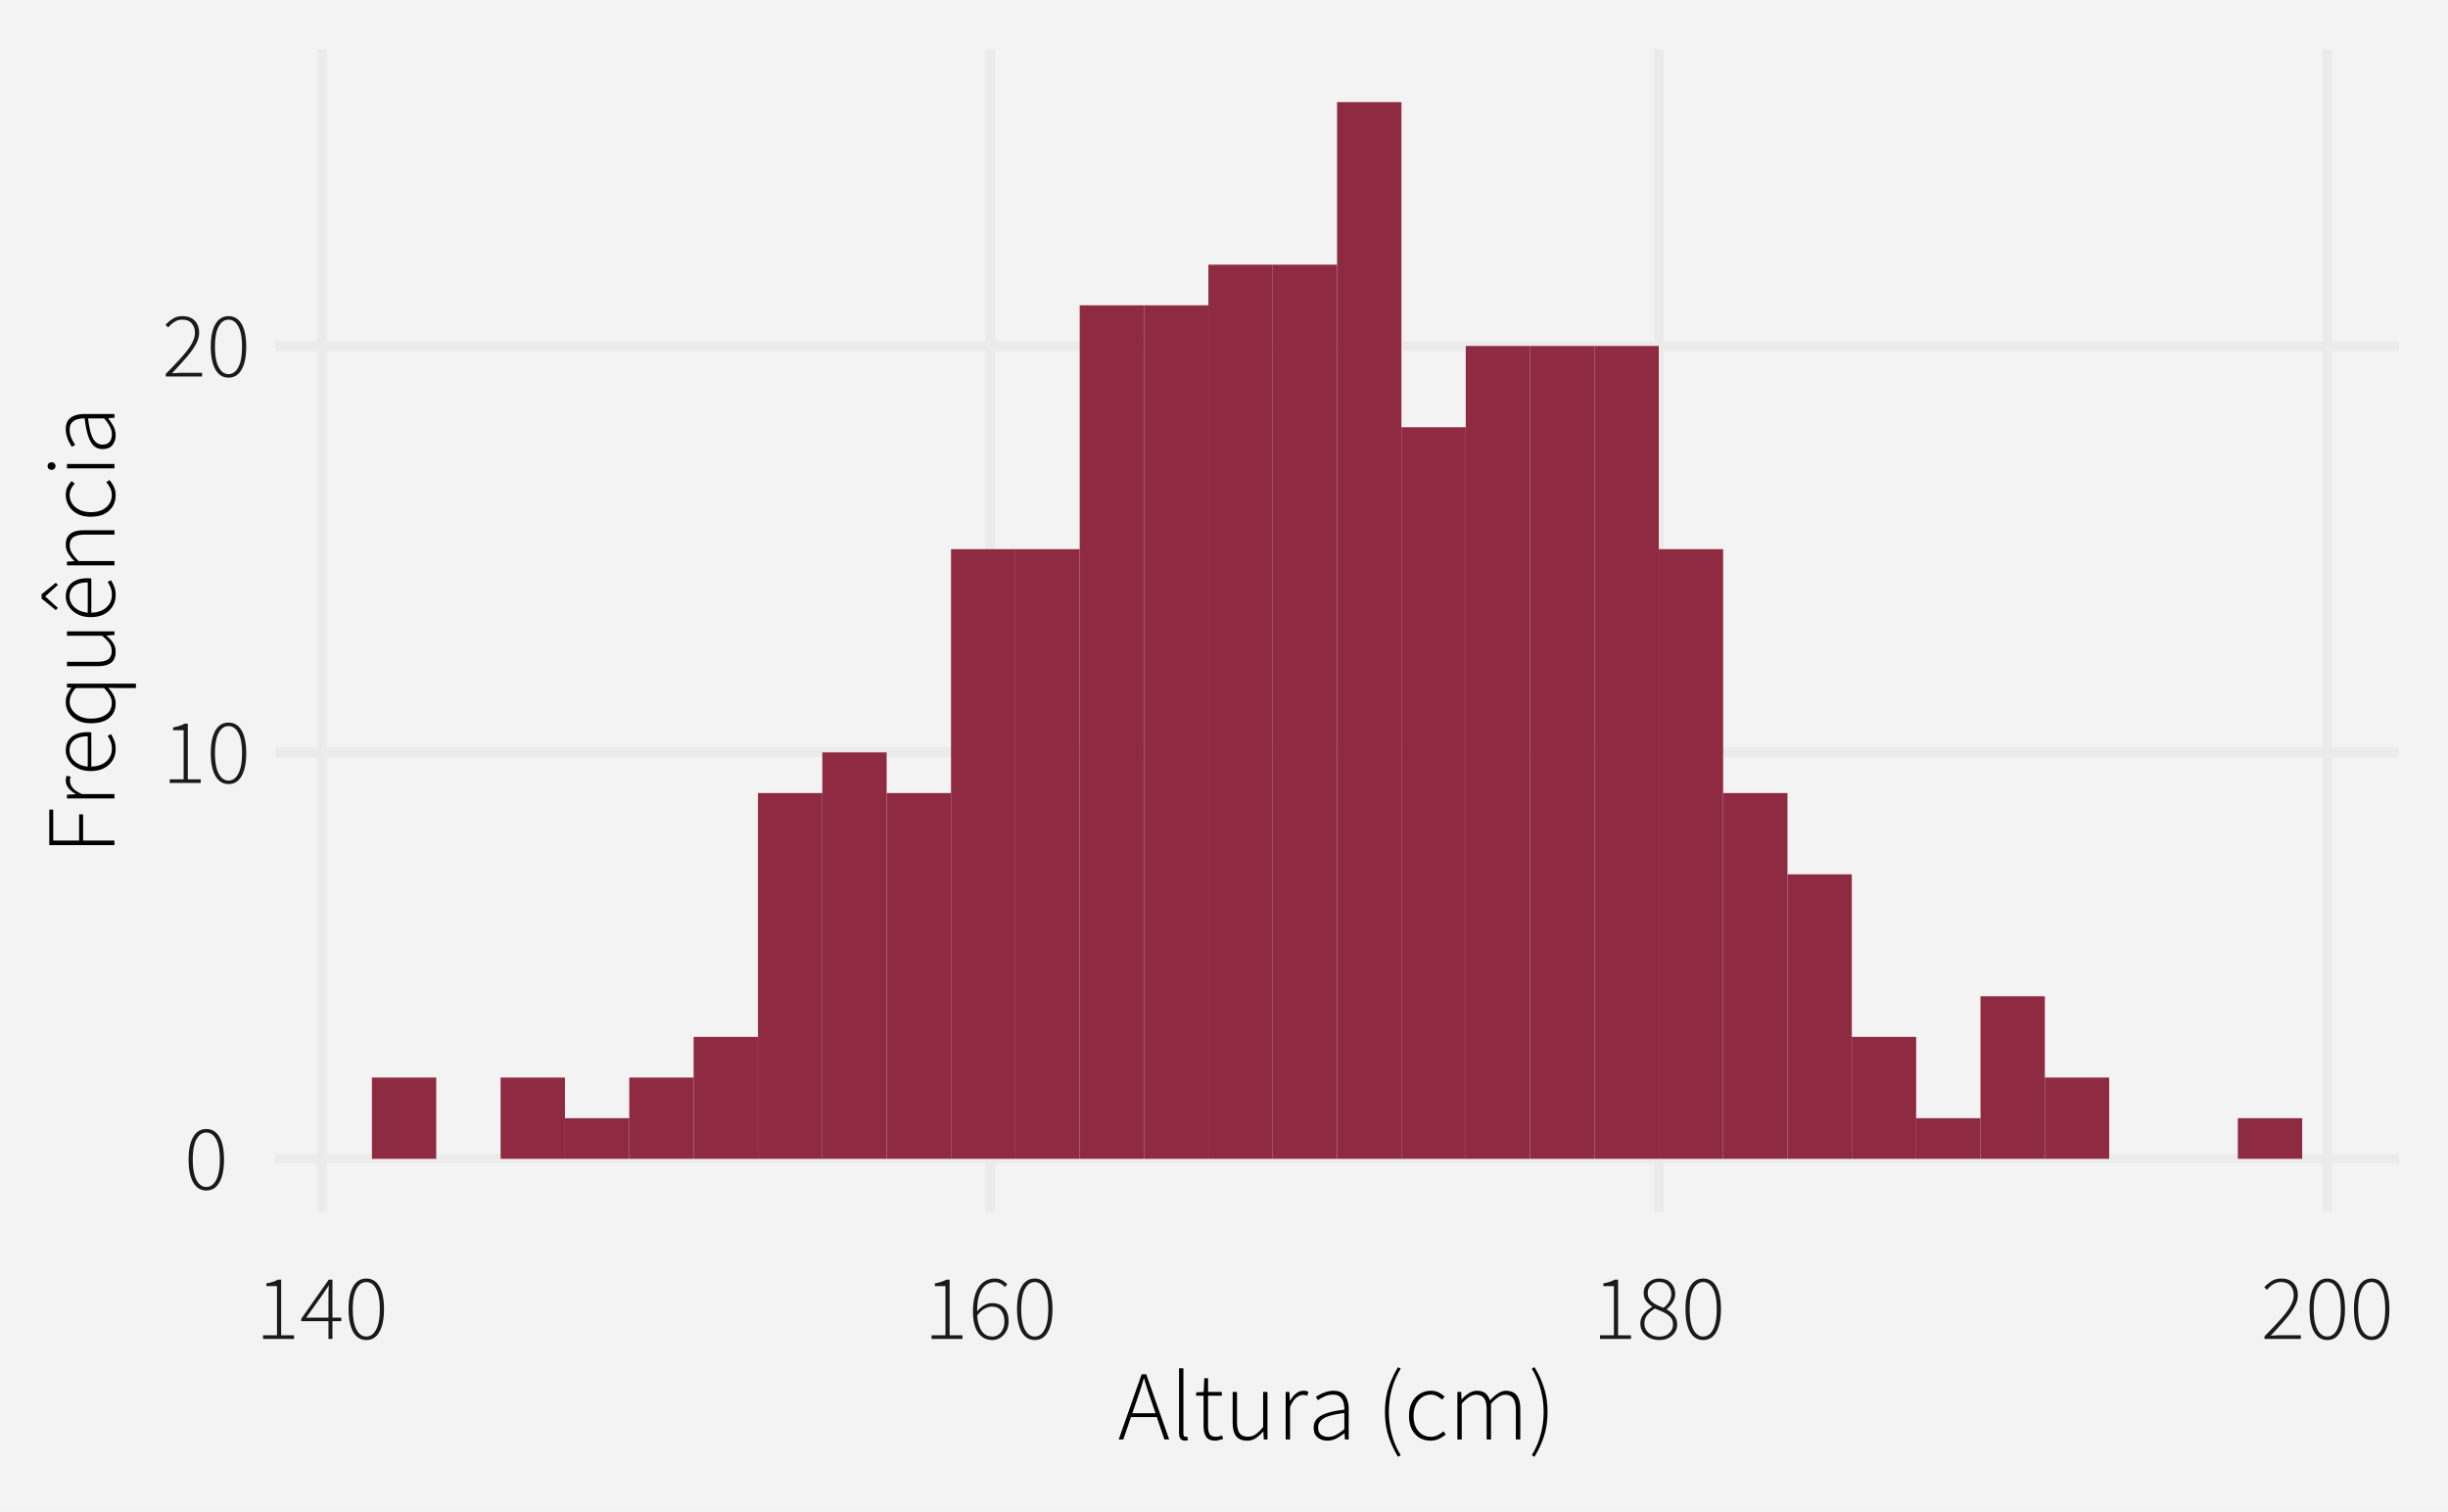 <?xml version="1.0" encoding="UTF-8"?>
<svg xmlns="http://www.w3.org/2000/svg" xmlns:xlink="http://www.w3.org/1999/xlink" width="792" height="489" viewBox="0 0 792 489">
<defs>
<clipPath id="clip-0">
<path clip-rule="nonzero" d="M 89.102 15.941 L 776.062 15.941 L 776.062 391.977 L 89.102 391.977 Z M 89.102 15.941 "/>
</clipPath>
<clipPath id="clip-1">
<path clip-rule="nonzero" d="M 89.102 373 L 776.062 373 L 776.062 377 L 89.102 377 Z M 89.102 373 "/>
</clipPath>
<clipPath id="clip-2">
<path clip-rule="nonzero" d="M 89.102 241 L 776.062 241 L 776.062 245 L 89.102 245 Z M 89.102 241 "/>
</clipPath>
<clipPath id="clip-3">
<path clip-rule="nonzero" d="M 89.102 110 L 776.062 110 L 776.062 114 L 89.102 114 Z M 89.102 110 "/>
</clipPath>
<clipPath id="clip-4">
<path clip-rule="nonzero" d="M 102 15.941 L 106 15.941 L 106 391.977 L 102 391.977 Z M 102 15.941 "/>
</clipPath>
<clipPath id="clip-5">
<path clip-rule="nonzero" d="M 318 15.941 L 322 15.941 L 322 391.977 L 318 391.977 Z M 318 15.941 "/>
</clipPath>
<clipPath id="clip-6">
<path clip-rule="nonzero" d="M 535 15.941 L 539 15.941 L 539 391.977 L 535 391.977 Z M 535 15.941 "/>
</clipPath>
<clipPath id="clip-7">
<path clip-rule="nonzero" d="M 751 15.941 L 755 15.941 L 755 391.977 L 751 391.977 Z M 751 15.941 "/>
</clipPath>
</defs>
<rect x="-79.2" y="-48.9" width="950.4" height="586.8" fill="rgb(100%, 100%, 100%)" fill-opacity="1"/>
<rect x="-79.2" y="-48.9" width="950.4" height="586.8" fill="rgb(95.294%, 95.294%, 95.294%)" fill-opacity="1"/>
<path fill="none" stroke-width="3.104" stroke-linecap="round" stroke-linejoin="round" stroke="rgb(95.294%, 95.294%, 95.294%)" stroke-opacity="1" stroke-miterlimit="10" d="M 0 489 L 792 489 L 792 0 L 0 0 Z M 0 489 "/>
<g clip-path="url(#clip-0)">
<path fill-rule="nonzero" fill="rgb(95.294%, 95.294%, 95.294%)" fill-opacity="1" stroke-width="3.104" stroke-linecap="round" stroke-linejoin="round" stroke="rgb(95.294%, 95.294%, 95.294%)" stroke-opacity="1" stroke-miterlimit="10" d="M 89.102 391.977 L 776.062 391.977 L 776.062 15.941 L 89.102 15.941 Z M 89.102 391.977 "/>
</g>
<g clip-path="url(#clip-1)">
<path fill="none" stroke-width="3.104" stroke-linecap="butt" stroke-linejoin="round" stroke="rgb(92.157%, 92.157%, 92.157%)" stroke-opacity="1" stroke-miterlimit="10" d="M 89.102 374.883 L 776.059 374.883 "/>
</g>
<g clip-path="url(#clip-2)">
<path fill="none" stroke-width="3.104" stroke-linecap="butt" stroke-linejoin="round" stroke="rgb(92.157%, 92.157%, 92.157%)" stroke-opacity="1" stroke-miterlimit="10" d="M 89.102 243.402 L 776.059 243.402 "/>
</g>
<g clip-path="url(#clip-3)">
<path fill="none" stroke-width="3.104" stroke-linecap="butt" stroke-linejoin="round" stroke="rgb(92.157%, 92.157%, 92.157%)" stroke-opacity="1" stroke-miterlimit="10" d="M 89.102 111.922 L 776.059 111.922 "/>
</g>
<g clip-path="url(#clip-4)">
<path fill="none" stroke-width="3.104" stroke-linecap="butt" stroke-linejoin="round" stroke="rgb(92.157%, 92.157%, 92.157%)" stroke-opacity="1" stroke-miterlimit="10" d="M 104.148 391.977 L 104.148 15.941 "/>
</g>
<g clip-path="url(#clip-5)">
<path fill="none" stroke-width="3.104" stroke-linecap="butt" stroke-linejoin="round" stroke="rgb(92.157%, 92.157%, 92.157%)" stroke-opacity="1" stroke-miterlimit="10" d="M 320.414 391.977 L 320.414 15.941 "/>
</g>
<g clip-path="url(#clip-6)">
<path fill="none" stroke-width="3.104" stroke-linecap="butt" stroke-linejoin="round" stroke="rgb(92.157%, 92.157%, 92.157%)" stroke-opacity="1" stroke-miterlimit="10" d="M 536.684 391.977 L 536.684 15.941 "/>
</g>
<g clip-path="url(#clip-7)">
<path fill="none" stroke-width="3.104" stroke-linecap="butt" stroke-linejoin="round" stroke="rgb(92.157%, 92.157%, 92.157%)" stroke-opacity="1" stroke-miterlimit="10" d="M 752.949 391.977 L 752.949 15.941 "/>
</g>
<path fill-rule="nonzero" fill="rgb(56.078%, 16.471%, 26.275%)" fill-opacity="1" d="M 120.324 374.883 L 141.141 374.883 L 141.141 348.586 L 120.324 348.586 Z M 120.324 374.883 "/>
<path fill-rule="nonzero" fill="rgb(56.078%, 16.471%, 26.275%)" fill-opacity="1" d="M 161.961 374.883 L 182.777 374.883 L 182.777 348.586 L 161.961 348.586 Z M 161.961 374.883 "/>
<path fill-rule="nonzero" fill="rgb(56.078%, 16.471%, 26.275%)" fill-opacity="1" d="M 182.777 374.883 L 203.594 374.883 L 203.594 361.734 L 182.777 361.734 Z M 182.777 374.883 "/>
<path fill-rule="nonzero" fill="rgb(56.078%, 16.471%, 26.275%)" fill-opacity="1" d="M 203.594 374.883 L 224.41 374.883 L 224.41 348.586 L 203.594 348.586 Z M 203.594 374.883 "/>
<path fill-rule="nonzero" fill="rgb(56.078%, 16.471%, 26.275%)" fill-opacity="1" d="M 224.41 374.883 L 245.227 374.883 L 245.227 335.438 L 224.41 335.438 Z M 224.41 374.883 "/>
<path fill-rule="nonzero" fill="rgb(56.078%, 16.471%, 26.275%)" fill-opacity="1" d="M 245.227 374.883 L 266.043 374.883 L 266.043 256.551 L 245.227 256.551 Z M 245.227 374.883 "/>
<path fill-rule="nonzero" fill="rgb(56.078%, 16.471%, 26.275%)" fill-opacity="1" d="M 266.043 374.883 L 286.859 374.883 L 286.859 243.402 L 266.043 243.402 Z M 266.043 374.883 "/>
<path fill-rule="nonzero" fill="rgb(56.078%, 16.471%, 26.275%)" fill-opacity="1" d="M 286.863 374.883 L 307.68 374.883 L 307.68 256.551 L 286.863 256.551 Z M 286.863 374.883 "/>
<path fill-rule="nonzero" fill="rgb(56.078%, 16.471%, 26.275%)" fill-opacity="1" d="M 307.68 374.883 L 328.496 374.883 L 328.496 177.66 L 307.68 177.66 Z M 307.68 374.883 "/>
<path fill-rule="nonzero" fill="rgb(56.078%, 16.471%, 26.275%)" fill-opacity="1" d="M 328.496 374.883 L 349.312 374.883 L 349.312 177.66 L 328.496 177.66 Z M 328.496 374.883 "/>
<path fill-rule="nonzero" fill="rgb(56.078%, 16.471%, 26.275%)" fill-opacity="1" d="M 349.312 374.883 L 370.129 374.883 L 370.129 98.773 L 349.312 98.773 Z M 349.312 374.883 "/>
<path fill-rule="nonzero" fill="rgb(56.078%, 16.471%, 26.275%)" fill-opacity="1" d="M 370.129 374.883 L 390.945 374.883 L 390.945 98.773 L 370.129 98.773 Z M 370.129 374.883 "/>
<path fill-rule="nonzero" fill="rgb(56.078%, 16.471%, 26.275%)" fill-opacity="1" d="M 390.945 374.883 L 411.762 374.883 L 411.762 85.625 L 390.945 85.625 Z M 390.945 374.883 "/>
<path fill-rule="nonzero" fill="rgb(56.078%, 16.471%, 26.275%)" fill-opacity="1" d="M 411.762 374.883 L 432.578 374.883 L 432.578 85.625 L 411.762 85.625 Z M 411.762 374.883 "/>
<path fill-rule="nonzero" fill="rgb(56.078%, 16.471%, 26.275%)" fill-opacity="1" d="M 432.582 374.883 L 453.398 374.883 L 453.398 33.031 L 432.582 33.031 Z M 432.582 374.883 "/>
<path fill-rule="nonzero" fill="rgb(56.078%, 16.471%, 26.275%)" fill-opacity="1" d="M 453.398 374.883 L 474.215 374.883 L 474.215 138.215 L 453.398 138.215 Z M 453.398 374.883 "/>
<path fill-rule="nonzero" fill="rgb(56.078%, 16.471%, 26.275%)" fill-opacity="1" d="M 474.215 374.883 L 495.031 374.883 L 495.031 111.922 L 474.215 111.922 Z M 474.215 374.883 "/>
<path fill-rule="nonzero" fill="rgb(56.078%, 16.471%, 26.275%)" fill-opacity="1" d="M 495.031 374.883 L 515.848 374.883 L 515.848 111.922 L 495.031 111.922 Z M 495.031 374.883 "/>
<path fill-rule="nonzero" fill="rgb(56.078%, 16.471%, 26.275%)" fill-opacity="1" d="M 515.848 374.883 L 536.664 374.883 L 536.664 111.922 L 515.848 111.922 Z M 515.848 374.883 "/>
<path fill-rule="nonzero" fill="rgb(56.078%, 16.471%, 26.275%)" fill-opacity="1" d="M 536.664 374.883 L 557.48 374.883 L 557.48 177.66 L 536.664 177.66 Z M 536.664 374.883 "/>
<path fill-rule="nonzero" fill="rgb(56.078%, 16.471%, 26.275%)" fill-opacity="1" d="M 557.48 374.883 L 578.297 374.883 L 578.297 256.551 L 557.48 256.551 Z M 557.48 374.883 "/>
<path fill-rule="nonzero" fill="rgb(56.078%, 16.471%, 26.275%)" fill-opacity="1" d="M 578.297 374.883 L 599.113 374.883 L 599.113 282.848 L 578.297 282.848 Z M 578.297 374.883 "/>
<path fill-rule="nonzero" fill="rgb(56.078%, 16.471%, 26.275%)" fill-opacity="1" d="M 599.117 374.883 L 619.934 374.883 L 619.934 335.438 L 599.117 335.438 Z M 599.117 374.883 "/>
<path fill-rule="nonzero" fill="rgb(56.078%, 16.471%, 26.275%)" fill-opacity="1" d="M 619.934 374.883 L 640.75 374.883 L 640.75 361.734 L 619.934 361.734 Z M 619.934 374.883 "/>
<path fill-rule="nonzero" fill="rgb(56.078%, 16.471%, 26.275%)" fill-opacity="1" d="M 640.75 374.883 L 661.566 374.883 L 661.566 322.289 L 640.75 322.289 Z M 640.75 374.883 "/>
<path fill-rule="nonzero" fill="rgb(56.078%, 16.471%, 26.275%)" fill-opacity="1" d="M 661.566 374.883 L 682.383 374.883 L 682.383 348.586 L 661.566 348.586 Z M 661.566 374.883 "/>
<path fill-rule="nonzero" fill="rgb(56.078%, 16.471%, 26.275%)" fill-opacity="1" d="M 724.016 374.883 L 744.832 374.883 L 744.832 361.734 L 724.016 361.734 Z M 724.016 374.883 "/>
<path fill-rule="nonzero" fill="rgb(10.196%, 10.196%, 10.196%)" fill-opacity="1" d="M 66.746 385.129 L 66.211 385.102 L 65.703 385.023 L 65.219 384.895 L 64.758 384.711 L 64.324 384.477 L 63.914 384.191 L 63.527 383.852 L 63.164 383.457 L 62.828 383.016 L 62.516 382.52 L 62.23 381.977 L 61.977 381.387 L 61.75 380.758 L 61.555 380.082 L 61.391 379.363 L 61.254 378.598 L 61.148 377.793 L 61.074 376.941 L 61.031 376.047 L 61.016 375.109 L 61.031 374.176 L 61.074 373.289 L 61.148 372.445 L 61.254 371.648 L 61.391 370.895 L 61.555 370.184 L 61.75 369.52 L 61.977 368.898 L 62.23 368.32 L 62.516 367.789 L 62.828 367.305 L 63.164 366.871 L 63.527 366.488 L 63.914 366.156 L 64.324 365.875 L 64.758 365.648 L 65.219 365.469 L 65.703 365.34 L 66.211 365.266 L 66.746 365.238 L 67.285 365.266 L 67.797 365.34 L 68.285 365.469 L 68.746 365.648 L 69.184 365.875 L 69.594 366.156 L 69.977 366.488 L 70.336 366.871 L 70.668 367.305 L 70.977 367.789 L 71.262 368.32 L 71.516 368.898 L 71.742 369.52 L 71.934 370.184 L 72.102 370.895 L 72.234 371.648 L 72.34 372.445 L 72.414 373.289 L 72.461 374.176 L 72.477 375.109 L 72.461 376.047 L 72.414 376.941 L 72.34 377.793 L 72.234 378.598 L 72.102 379.363 L 71.934 380.082 L 71.742 380.758 L 71.516 381.387 L 71.262 381.977 L 70.977 382.52 L 70.668 383.016 L 70.336 383.457 L 69.977 383.852 L 69.594 384.191 L 69.184 384.477 L 68.746 384.711 L 68.285 384.895 L 67.797 385.023 L 67.285 385.102 Z M 66.746 383.988 L 67.141 383.969 L 67.516 383.898 L 67.875 383.785 L 68.219 383.629 L 68.547 383.426 L 68.855 383.18 L 69.148 382.887 L 69.422 382.551 L 69.684 382.168 L 69.926 381.738 L 70.152 381.27 L 70.355 380.754 L 70.539 380.199 L 70.691 379.598 L 70.824 378.957 L 70.934 378.273 L 71.016 377.547 L 71.078 376.777 L 71.113 375.965 L 71.125 375.109 L 71.113 374.254 L 71.078 373.445 L 71.016 372.68 L 70.934 371.961 L 70.824 371.285 L 70.691 370.652 L 70.539 370.066 L 70.355 369.523 L 70.152 369.023 L 69.926 368.57 L 69.684 368.152 L 69.422 367.781 L 69.148 367.453 L 68.855 367.168 L 68.547 366.926 L 68.219 366.73 L 67.875 366.578 L 67.516 366.469 L 67.141 366.402 L 66.746 366.379 L 66.355 366.402 L 65.984 366.469 L 65.629 366.578 L 65.285 366.73 L 64.961 366.926 L 64.648 367.168 L 64.355 367.453 L 64.078 367.781 L 63.812 368.152 L 63.566 368.57 L 63.336 369.023 L 63.133 369.523 L 62.953 370.066 L 62.797 370.652 L 62.664 371.285 L 62.559 371.961 L 62.473 372.68 L 62.414 373.445 L 62.379 374.254 L 62.367 375.109 L 62.379 375.965 L 62.414 376.777 L 62.473 377.547 L 62.559 378.273 L 62.664 378.957 L 62.797 379.598 L 62.953 380.199 L 63.133 380.754 L 63.336 381.27 L 63.566 381.738 L 63.812 382.168 L 64.078 382.551 L 64.355 382.887 L 64.648 383.18 L 64.961 383.426 L 65.285 383.629 L 65.629 383.785 L 65.984 383.898 L 66.355 383.969 Z M 66.746 383.988 "/>
<path fill-rule="nonzero" fill="rgb(10.196%, 10.196%, 10.196%)" fill-opacity="1" d="M 54.91 253.289 L 54.91 252.117 L 59.41 252.117 L 59.41 236.219 L 55.992 236.219 L 55.992 235.316 L 56.223 235.273 L 56.449 235.23 L 56.672 235.184 L 56.887 235.137 L 57.102 235.086 L 57.309 235.035 L 57.512 234.98 L 57.707 234.926 L 57.902 234.867 L 58.09 234.809 L 58.273 234.746 L 58.453 234.684 L 58.625 234.621 L 58.793 234.555 L 58.953 234.484 L 59.109 234.414 L 59.262 234.344 L 59.406 234.27 L 59.547 234.195 L 59.68 234.117 L 60.762 234.117 L 60.762 252.117 L 64.93 252.117 L 64.93 253.289 Z M 54.91 253.289 "/>
<path fill-rule="nonzero" fill="rgb(10.196%, 10.196%, 10.196%)" fill-opacity="1" d="M 73.93 253.648 L 73.398 253.621 L 72.887 253.543 L 72.402 253.414 L 71.941 253.23 L 71.508 252.996 L 71.098 252.707 L 70.711 252.367 L 70.348 251.977 L 70.012 251.535 L 69.699 251.039 L 69.414 250.492 L 69.16 249.906 L 68.934 249.273 L 68.742 248.598 L 68.574 247.879 L 68.441 247.117 L 68.336 246.312 L 68.262 245.461 L 68.215 244.566 L 68.199 243.629 L 68.215 242.695 L 68.262 241.809 L 68.336 240.965 L 68.441 240.168 L 68.574 239.414 L 68.742 238.703 L 68.934 238.039 L 69.16 237.418 L 69.414 236.84 L 69.699 236.309 L 70.012 235.824 L 70.348 235.391 L 70.711 235.008 L 71.098 234.676 L 71.508 234.395 L 71.941 234.164 L 72.402 233.988 L 72.887 233.859 L 73.398 233.785 L 73.93 233.758 L 74.469 233.785 L 74.984 233.859 L 75.469 233.988 L 75.934 234.164 L 76.367 234.395 L 76.777 234.676 L 77.164 235.008 L 77.52 235.391 L 77.852 235.824 L 78.16 236.309 L 78.445 236.84 L 78.699 237.418 L 78.926 238.039 L 79.121 238.703 L 79.285 239.414 L 79.422 240.168 L 79.523 240.965 L 79.602 241.809 L 79.645 242.695 L 79.66 243.629 L 79.645 244.566 L 79.602 245.461 L 79.523 246.312 L 79.422 247.117 L 79.285 247.879 L 79.121 248.598 L 78.926 249.273 L 78.699 249.906 L 78.445 250.492 L 78.16 251.039 L 77.852 251.535 L 77.52 251.977 L 77.164 252.367 L 76.777 252.707 L 76.367 252.996 L 75.934 253.23 L 75.469 253.414 L 74.984 253.543 L 74.469 253.621 Z M 73.93 252.508 L 74.324 252.484 L 74.699 252.418 L 75.062 252.305 L 75.402 252.148 L 75.73 251.945 L 76.039 251.699 L 76.332 251.406 L 76.609 251.066 L 76.867 250.684 L 77.109 250.258 L 77.34 249.785 L 77.543 249.273 L 77.723 248.715 L 77.879 248.117 L 78.012 247.477 L 78.117 246.793 L 78.203 246.062 L 78.262 245.293 L 78.297 244.484 L 78.309 243.629 L 78.297 242.773 L 78.262 241.965 L 78.203 241.199 L 78.117 240.48 L 78.012 239.805 L 77.879 239.172 L 77.723 238.582 L 77.543 238.039 L 77.34 237.543 L 77.109 237.09 L 76.867 236.672 L 76.609 236.301 L 76.332 235.973 L 76.039 235.688 L 75.73 235.445 L 75.402 235.25 L 75.062 235.094 L 74.699 234.984 L 74.324 234.918 L 73.93 234.898 L 73.543 234.918 L 73.168 234.984 L 72.812 235.094 L 72.473 235.25 L 72.145 235.445 L 71.836 235.688 L 71.539 235.973 L 71.262 236.301 L 71 236.672 L 70.75 237.09 L 70.523 237.543 L 70.316 238.039 L 70.137 238.582 L 69.98 239.172 L 69.852 239.805 L 69.742 240.48 L 69.66 241.199 L 69.598 241.965 L 69.562 242.773 L 69.551 243.629 L 69.562 244.484 L 69.598 245.293 L 69.66 246.062 L 69.742 246.793 L 69.852 247.477 L 69.98 248.117 L 70.137 248.715 L 70.316 249.273 L 70.523 249.785 L 70.75 250.258 L 71 250.684 L 71.262 251.066 L 71.539 251.406 L 71.836 251.699 L 72.145 251.945 L 72.473 252.148 L 72.812 252.305 L 73.168 252.418 L 73.543 252.484 Z M 73.93 252.508 "/>
<path fill-rule="nonzero" fill="rgb(10.196%, 10.196%, 10.196%)" fill-opacity="1" d="M 53.621 121.805 L 53.621 120.965 L 54.238 120.332 L 54.84 119.719 L 55.414 119.117 L 55.973 118.539 L 56.508 117.973 L 57.023 117.43 L 57.516 116.898 L 57.988 116.387 L 58.441 115.895 L 58.871 115.418 L 59.281 114.949 L 59.668 114.488 L 60.035 114.039 L 60.383 113.602 L 60.707 113.176 L 61.012 112.758 L 61.297 112.348 L 61.559 111.949 L 61.801 111.562 L 62.02 111.188 L 62.219 110.816 L 62.398 110.449 L 62.555 110.09 L 62.691 109.73 L 62.809 109.379 L 62.902 109.031 L 62.977 108.684 L 63.027 108.344 L 63.059 108.008 L 63.07 107.676 L 63.059 107.324 L 63.031 106.98 L 62.98 106.648 L 62.906 106.328 L 62.816 106.02 L 62.703 105.723 L 62.57 105.438 L 62.418 105.16 L 62.242 104.898 L 62.051 104.648 L 61.84 104.414 L 61.609 104.203 L 61.352 104.02 L 61.07 103.859 L 60.77 103.723 L 60.441 103.613 L 60.09 103.527 L 59.719 103.465 L 59.32 103.43 L 58.898 103.418 L 58.645 103.422 L 58.391 103.445 L 58.137 103.48 L 57.887 103.531 L 57.641 103.598 L 57.395 103.676 L 57.152 103.77 L 56.914 103.879 L 56.676 104 L 56.441 104.137 L 56.215 104.285 L 55.996 104.438 L 55.781 104.602 L 55.57 104.77 L 55.367 104.945 L 55.168 105.129 L 54.977 105.32 L 54.789 105.52 L 54.605 105.723 L 54.43 105.938 L 53.559 105.098 L 53.777 104.859 L 54 104.633 L 54.23 104.41 L 54.461 104.199 L 54.699 103.992 L 54.941 103.797 L 55.191 103.609 L 55.441 103.426 L 55.699 103.254 L 55.961 103.086 L 56.23 102.934 L 56.504 102.797 L 56.789 102.672 L 57.082 102.566 L 57.387 102.48 L 57.695 102.406 L 58.016 102.348 L 58.34 102.309 L 58.676 102.285 L 59.02 102.277 L 59.523 102.293 L 60.004 102.336 L 60.465 102.41 L 60.898 102.512 L 61.309 102.645 L 61.695 102.805 L 62.059 102.996 L 62.398 103.219 L 62.715 103.469 L 63.012 103.746 L 63.277 104.051 L 63.52 104.371 L 63.73 104.715 L 63.914 105.078 L 64.066 105.457 L 64.195 105.855 L 64.293 106.273 L 64.363 106.715 L 64.406 107.172 L 64.422 107.648 L 64.41 108.023 L 64.375 108.406 L 64.32 108.785 L 64.242 109.168 L 64.145 109.551 L 64.02 109.938 L 63.875 110.32 L 63.711 110.711 L 63.52 111.098 L 63.309 111.488 L 63.086 111.879 L 62.844 112.277 L 62.582 112.684 L 62.301 113.094 L 62.004 113.512 L 61.691 113.934 L 61.355 114.363 L 61.008 114.797 L 60.637 115.238 L 60.25 115.688 L 59.852 116.141 L 59.441 116.609 L 59.016 117.09 L 58.574 117.578 L 58.121 118.078 L 57.652 118.594 L 57.168 119.117 L 56.668 119.652 L 56.156 120.199 L 55.629 120.758 L 55.785 120.746 L 55.945 120.734 L 56.102 120.723 L 56.258 120.715 L 56.418 120.703 L 57.059 120.672 L 57.219 120.668 L 57.555 120.645 L 58.047 120.621 L 58.527 120.609 L 58.684 120.605 L 65.379 120.605 L 65.379 121.805 Z M 53.621 121.805 "/>
<path fill-rule="nonzero" fill="rgb(10.196%, 10.196%, 10.196%)" fill-opacity="1" d="M 73.93 122.168 L 73.398 122.141 L 72.887 122.062 L 72.402 121.934 L 71.941 121.75 L 71.508 121.516 L 71.098 121.227 L 70.711 120.887 L 70.348 120.496 L 70.012 120.051 L 69.699 119.555 L 69.414 119.012 L 69.16 118.426 L 68.934 117.793 L 68.742 117.117 L 68.574 116.398 L 68.441 115.637 L 68.336 114.828 L 68.262 113.98 L 68.215 113.086 L 68.199 112.148 L 68.215 111.215 L 68.262 110.328 L 68.336 109.484 L 68.441 108.688 L 68.574 107.93 L 68.742 107.223 L 68.934 106.555 L 69.16 105.934 L 69.414 105.359 L 69.699 104.828 L 70.012 104.344 L 70.348 103.91 L 70.711 103.527 L 71.098 103.195 L 71.508 102.914 L 71.941 102.684 L 72.402 102.508 L 72.887 102.379 L 73.398 102.301 L 73.93 102.277 L 74.469 102.301 L 74.984 102.379 L 75.469 102.508 L 75.934 102.684 L 76.367 102.914 L 76.777 103.195 L 77.164 103.527 L 77.52 103.91 L 77.852 104.344 L 78.16 104.828 L 78.445 105.359 L 78.699 105.934 L 78.926 106.555 L 79.121 107.223 L 79.285 107.93 L 79.422 108.688 L 79.523 109.484 L 79.602 110.328 L 79.645 111.215 L 79.66 112.148 L 79.645 113.086 L 79.602 113.98 L 79.523 114.828 L 79.422 115.637 L 79.285 116.398 L 79.121 117.117 L 78.926 117.793 L 78.699 118.426 L 78.445 119.012 L 78.16 119.555 L 77.852 120.051 L 77.52 120.496 L 77.164 120.887 L 76.777 121.227 L 76.367 121.516 L 75.934 121.75 L 75.469 121.934 L 74.984 122.062 L 74.469 122.141 Z M 73.93 121.027 L 74.324 121.004 L 74.699 120.938 L 75.062 120.824 L 75.402 120.668 L 75.73 120.465 L 76.039 120.215 L 76.332 119.926 L 76.609 119.586 L 76.867 119.203 L 77.109 118.777 L 77.34 118.305 L 77.543 117.793 L 77.723 117.234 L 77.879 116.637 L 78.012 115.992 L 78.117 115.309 L 78.203 114.582 L 78.262 113.812 L 78.297 113 L 78.309 112.148 L 78.297 111.293 L 78.262 110.484 L 78.203 109.719 L 78.117 108.996 L 78.012 108.32 L 77.879 107.691 L 77.723 107.102 L 77.543 106.559 L 77.34 106.062 L 77.109 105.605 L 76.867 105.191 L 76.609 104.816 L 76.332 104.488 L 76.039 104.203 L 75.73 103.965 L 75.402 103.766 L 75.062 103.613 L 74.699 103.504 L 74.324 103.438 L 73.93 103.418 L 73.543 103.438 L 73.168 103.504 L 72.812 103.613 L 72.473 103.766 L 72.145 103.965 L 71.836 104.203 L 71.539 104.488 L 71.262 104.816 L 71 105.191 L 70.75 105.605 L 70.523 106.062 L 70.316 106.559 L 70.137 107.102 L 69.98 107.691 L 69.852 108.32 L 69.742 108.996 L 69.66 109.719 L 69.598 110.484 L 69.562 111.293 L 69.551 112.148 L 69.562 113 L 69.598 113.812 L 69.66 114.582 L 69.742 115.309 L 69.852 115.992 L 69.98 116.637 L 70.137 117.234 L 70.316 117.793 L 70.523 118.305 L 70.75 118.777 L 71 119.203 L 71.262 119.586 L 71.539 119.926 L 71.836 120.215 L 72.145 120.465 L 72.473 120.668 L 72.812 120.824 L 73.168 120.938 L 73.543 121.004 Z M 73.93 121.027 "/>
<path fill-rule="nonzero" fill="rgb(10.196%, 10.196%, 10.196%)" fill-opacity="1" d="M 85.113 433.145 L 85.113 431.977 L 89.613 431.977 L 89.613 416.074 L 86.195 416.074 L 86.195 415.176 L 86.426 415.133 L 86.652 415.086 L 86.875 415.039 L 87.09 414.992 L 87.305 414.941 L 87.512 414.891 L 87.715 414.836 L 87.914 414.781 L 88.105 414.723 L 88.293 414.664 L 88.477 414.605 L 88.656 414.543 L 88.828 414.477 L 88.996 414.41 L 89.156 414.344 L 89.312 414.273 L 89.465 414.199 L 89.609 414.129 L 89.75 414.051 L 89.883 413.977 L 90.965 413.977 L 90.965 431.977 L 95.133 431.977 L 95.133 433.145 Z M 85.113 433.145 "/>
<path fill-rule="nonzero" fill="rgb(10.196%, 10.196%, 10.196%)" fill-opacity="1" d="M 99.062 426.273 L 106.266 426.273 L 106.266 418.828 L 106.27 418.676 L 106.273 418.512 L 106.273 418.344 L 106.277 418.168 L 106.285 417.988 L 106.289 417.801 L 106.293 417.605 L 106.305 417.41 L 106.316 417.223 L 106.328 417.039 L 106.336 416.867 L 106.348 416.695 L 106.355 416.535 L 106.363 416.379 L 106.371 416.23 L 106.379 416.09 L 106.383 415.953 L 106.266 415.953 L 106.117 416.195 L 106.047 416.312 L 105.898 416.547 L 105.82 416.664 L 105.746 416.781 L 105.668 416.895 L 105.59 417.012 L 105.516 417.125 L 105.438 417.238 L 105.355 417.355 L 105.277 417.477 L 105.195 417.594 L 105.117 417.719 L 105.035 417.84 L 104.953 417.965 L 104.789 418.223 L 104.703 418.355 Z M 106.266 433.145 L 106.266 427.414 L 97.445 427.414 L 97.445 426.633 L 106.355 413.977 L 107.555 413.977 L 107.555 426.273 L 110.402 426.273 L 110.402 427.414 L 107.555 427.414 L 107.555 433.145 Z M 106.266 433.145 "/>
<path fill-rule="nonzero" fill="rgb(10.196%, 10.196%, 10.196%)" fill-opacity="1" d="M 118.504 433.504 L 117.969 433.48 L 117.461 433.398 L 116.977 433.27 L 116.516 433.086 L 116.082 432.852 L 115.672 432.566 L 115.285 432.227 L 114.922 431.836 L 114.586 431.391 L 114.273 430.895 L 113.988 430.352 L 113.734 429.762 L 113.508 429.133 L 113.312 428.457 L 113.148 427.738 L 113.016 426.973 L 112.91 426.168 L 112.836 425.316 L 112.789 424.422 L 112.773 423.484 L 112.789 422.555 L 112.836 421.664 L 112.91 420.824 L 113.016 420.023 L 113.148 419.27 L 113.312 418.559 L 113.508 417.895 L 113.734 417.273 L 113.988 416.695 L 114.273 416.164 L 114.586 415.68 L 114.922 415.246 L 115.285 414.863 L 115.672 414.531 L 116.082 414.254 L 116.516 414.023 L 116.977 413.844 L 117.461 413.715 L 117.969 413.641 L 118.504 413.613 L 119.043 413.641 L 119.555 413.715 L 120.043 413.844 L 120.504 414.023 L 120.941 414.254 L 121.352 414.531 L 121.734 414.863 L 122.094 415.246 L 122.426 415.68 L 122.734 416.164 L 123.02 416.695 L 123.273 417.273 L 123.5 417.895 L 123.695 418.559 L 123.859 419.27 L 123.992 420.023 L 124.098 420.824 L 124.176 421.664 L 124.219 422.555 L 124.234 423.484 L 124.219 424.422 L 124.176 425.316 L 124.098 426.168 L 123.992 426.973 L 123.859 427.738 L 123.695 428.457 L 123.5 429.133 L 123.273 429.762 L 123.02 430.352 L 122.734 430.895 L 122.426 431.391 L 122.094 431.836 L 121.734 432.227 L 121.352 432.566 L 120.941 432.852 L 120.504 433.086 L 120.043 433.27 L 119.555 433.398 L 119.043 433.48 Z M 118.504 432.363 L 118.898 432.344 L 119.273 432.273 L 119.633 432.164 L 119.977 432.004 L 120.305 431.801 L 120.613 431.555 L 120.906 431.262 L 121.184 430.926 L 121.441 430.543 L 121.684 430.113 L 121.91 429.645 L 122.117 429.129 L 122.297 428.574 L 122.453 427.973 L 122.586 427.332 L 122.691 426.648 L 122.777 425.922 L 122.836 425.152 L 122.871 424.34 L 122.883 423.484 L 122.871 422.633 L 122.836 421.82 L 122.777 421.055 L 122.691 420.336 L 122.586 419.66 L 122.453 419.027 L 122.297 418.441 L 122.117 417.898 L 121.91 417.398 L 121.684 416.945 L 121.441 416.527 L 121.184 416.156 L 120.906 415.828 L 120.613 415.543 L 120.305 415.301 L 119.977 415.105 L 119.633 414.953 L 119.273 414.844 L 118.898 414.777 L 118.504 414.754 L 118.117 414.777 L 117.742 414.844 L 117.387 414.953 L 117.043 415.105 L 116.719 415.301 L 116.41 415.543 L 116.113 415.828 L 115.836 416.156 L 115.57 416.527 L 115.324 416.945 L 115.098 417.398 L 114.891 417.898 L 114.711 418.441 L 114.555 419.027 L 114.426 419.66 L 114.316 420.336 L 114.23 421.055 L 114.172 421.82 L 114.137 422.633 L 114.125 423.484 L 114.137 424.34 L 114.172 425.152 L 114.23 425.922 L 114.316 426.648 L 114.426 427.332 L 114.555 427.973 L 114.711 428.574 L 114.891 429.129 L 115.098 429.645 L 115.324 430.113 L 115.57 430.543 L 115.836 430.926 L 116.113 431.262 L 116.41 431.555 L 116.719 431.801 L 117.043 432.004 L 117.387 432.164 L 117.742 432.273 L 118.117 432.344 Z M 118.504 432.363 "/>
<path fill-rule="nonzero" fill="rgb(10.196%, 10.196%, 10.196%)" fill-opacity="1" d="M 301.383 433.145 L 301.383 431.977 L 305.883 431.977 L 305.883 416.074 L 302.461 416.074 L 302.461 415.176 L 302.691 415.133 L 302.918 415.086 L 303.141 415.039 L 303.359 414.992 L 303.57 414.941 L 303.777 414.891 L 303.98 414.836 L 304.18 414.781 L 304.562 414.664 L 304.746 414.605 L 304.922 414.543 L 305.094 414.477 L 305.262 414.41 L 305.422 414.344 L 305.578 414.273 L 305.73 414.199 L 305.875 414.129 L 306.016 414.051 L 306.152 413.977 L 307.23 413.977 L 307.23 431.977 L 311.402 431.977 L 311.402 433.145 Z M 301.383 433.145 "/>
<path fill-rule="nonzero" fill="rgb(10.196%, 10.196%, 10.196%)" fill-opacity="1" d="M 320.82 422.703 L 320.613 422.711 L 320.406 422.73 L 320.191 422.766 L 319.973 422.809 L 319.75 422.871 L 319.52 422.941 L 319.289 423.027 L 319.055 423.129 L 318.816 423.238 L 318.57 423.363 L 318.324 423.5 L 318.082 423.656 L 317.84 423.828 L 317.598 424.023 L 317.355 424.234 L 317.117 424.465 L 316.879 424.719 L 316.641 424.988 L 316.406 425.277 L 316.172 425.586 L 316.219 426.18 L 316.285 426.75 L 316.371 427.301 L 316.477 427.828 L 316.605 428.328 L 316.754 428.809 L 316.922 429.27 L 317.113 429.703 L 317.32 430.117 L 317.551 430.504 L 317.801 430.859 L 318.078 431.176 L 318.375 431.453 L 318.695 431.695 L 319.035 431.898 L 319.402 432.066 L 319.789 432.195 L 320.199 432.289 L 320.633 432.348 L 321.09 432.363 L 321.312 432.359 L 321.527 432.34 L 321.734 432.309 L 321.941 432.266 L 322.141 432.207 L 322.336 432.137 L 322.527 432.055 L 322.715 431.961 L 322.895 431.855 L 323.07 431.734 L 323.242 431.598 L 323.406 431.453 L 323.562 431.301 L 323.711 431.141 L 323.852 430.969 L 323.984 430.793 L 324.113 430.605 L 324.234 430.41 L 324.344 430.207 L 324.449 429.996 L 324.547 429.77 L 324.633 429.539 L 324.711 429.305 L 324.777 429.062 L 324.832 428.816 L 324.879 428.566 L 324.914 428.309 L 324.941 428.047 L 324.957 427.777 L 324.961 427.504 L 324.949 427.098 L 324.922 426.707 L 324.871 426.328 L 324.801 425.965 L 324.715 425.613 L 324.605 425.281 L 324.477 424.961 L 324.328 424.652 L 324.16 424.363 L 323.973 424.086 L 323.766 423.824 L 323.539 423.586 L 323.285 423.383 L 323.008 423.203 L 322.703 423.051 L 322.375 422.926 L 322.023 422.828 L 321.648 422.762 L 321.246 422.719 Z M 321.062 433.504 L 320.496 433.48 L 319.957 433.41 L 319.438 433.293 L 318.945 433.129 L 318.473 432.918 L 318.027 432.664 L 317.602 432.359 L 317.203 432.008 L 316.824 431.609 L 316.473 431.164 L 316.152 430.672 L 315.867 430.137 L 315.613 429.566 L 315.395 428.953 L 315.211 428.301 L 315.059 427.609 L 314.941 426.875 L 314.859 426.105 L 314.809 425.293 L 314.789 424.445 L 314.797 423.848 L 314.812 423.27 L 314.844 422.715 L 314.883 422.176 L 314.934 421.656 L 314.996 421.152 L 315.07 420.672 L 315.156 420.211 L 315.254 419.77 L 315.359 419.344 L 315.48 418.938 L 315.605 418.551 L 315.742 418.176 L 315.883 417.816 L 316.035 417.477 L 316.195 417.152 L 316.363 416.844 L 316.543 416.551 L 316.727 416.273 L 316.922 416.016 L 317.121 415.77 L 317.328 415.539 L 317.539 415.32 L 317.758 415.117 L 317.977 414.926 L 318.207 414.75 L 318.438 414.59 L 318.68 414.441 L 318.922 414.305 L 319.172 414.184 L 319.43 414.078 L 319.691 413.98 L 319.953 413.895 L 320.219 413.82 L 320.484 413.758 L 320.75 413.707 L 321.02 413.664 L 321.293 413.637 L 321.566 413.621 L 321.84 413.613 L 322.105 413.621 L 322.367 413.637 L 322.617 413.66 L 322.859 413.695 L 323.094 413.742 L 323.32 413.797 L 323.539 413.863 L 323.75 413.941 L 323.957 414.027 L 324.152 414.125 L 324.348 414.23 L 324.539 414.344 L 324.723 414.461 L 324.906 414.586 L 325.082 414.719 L 325.254 414.855 L 325.418 415 L 325.582 415.152 L 325.738 415.309 L 325.891 415.477 L 325.082 416.375 L 324.953 416.223 L 324.82 416.078 L 324.684 415.941 L 324.543 415.812 L 324.398 415.691 L 324.25 415.578 L 324.098 415.473 L 323.938 415.375 L 323.777 415.285 L 323.609 415.203 L 323.441 415.125 L 323.27 415.055 L 323.098 414.992 L 322.926 414.938 L 322.75 414.891 L 322.57 414.852 L 322.391 414.824 L 322.211 414.801 L 322.027 414.789 L 321.84 414.785 L 321.535 414.793 L 321.238 414.82 L 320.941 414.867 L 320.652 414.93 L 320.363 415.008 L 320.082 415.109 L 319.801 415.227 L 319.527 415.359 L 319.258 415.512 L 318.992 415.684 L 318.738 415.875 L 318.496 416.09 L 318.262 416.328 L 318.039 416.594 L 317.828 416.879 L 317.625 417.188 L 317.434 417.52 L 317.254 417.875 L 317.082 418.254 L 316.922 418.656 L 316.773 419.082 L 316.641 419.539 L 316.523 420.027 L 316.422 420.543 L 316.336 421.086 L 316.266 421.656 L 316.211 422.258 L 316.172 422.887 L 316.148 423.547 L 316.141 424.234 L 316.34 423.992 L 316.547 423.762 L 316.758 423.543 L 316.977 423.332 L 317.199 423.133 L 317.426 422.941 L 317.66 422.762 L 317.898 422.594 L 318.141 422.434 L 318.391 422.285 L 318.645 422.148 L 318.898 422.027 L 319.152 421.918 L 319.41 421.824 L 319.664 421.746 L 319.926 421.68 L 320.184 421.629 L 320.445 421.594 L 320.707 421.57 L 320.973 421.566 L 321.465 421.578 L 321.934 421.625 L 322.383 421.703 L 322.809 421.809 L 323.215 421.945 L 323.594 422.117 L 323.957 422.312 L 324.293 422.543 L 324.609 422.805 L 324.902 423.094 L 325.168 423.41 L 325.41 423.75 L 325.621 424.121 L 325.805 424.52 L 325.957 424.945 L 326.086 425.402 L 326.184 425.887 L 326.254 426.398 L 326.297 426.938 L 326.312 427.504 L 326.305 427.848 L 326.281 428.184 L 326.246 428.512 L 326.195 428.836 L 326.133 429.148 L 326.051 429.453 L 325.957 429.75 L 325.852 430.039 L 325.727 430.32 L 325.59 430.594 L 325.441 430.859 L 325.285 431.113 L 325.117 431.352 L 324.938 431.582 L 324.75 431.801 L 324.555 432.008 L 324.348 432.207 L 324.133 432.391 L 323.906 432.562 L 323.672 432.727 L 323.434 432.871 L 323.191 433.004 L 322.945 433.121 L 322.691 433.223 L 322.434 433.309 L 322.168 433.379 L 321.902 433.434 L 321.625 433.473 L 321.348 433.496 Z M 321.062 433.504 "/>
<path fill-rule="nonzero" fill="rgb(10.196%, 10.196%, 10.196%)" fill-opacity="1" d="M 334.77 433.504 L 334.238 433.48 L 333.727 433.398 L 333.242 433.27 L 332.785 433.086 L 332.348 432.852 L 331.938 432.566 L 331.551 432.227 L 331.191 431.836 L 330.852 431.391 L 330.539 430.895 L 330.258 430.352 L 330 429.762 L 329.777 429.133 L 329.582 428.457 L 329.414 427.738 L 329.281 426.973 L 329.176 426.168 L 329.102 425.316 L 329.055 424.422 L 329.039 423.484 L 329.055 422.555 L 329.102 421.664 L 329.176 420.824 L 329.281 420.023 L 329.414 419.27 L 329.582 418.559 L 329.777 417.895 L 330 417.273 L 330.258 416.695 L 330.539 416.164 L 330.852 415.68 L 331.191 415.246 L 331.551 414.863 L 331.938 414.531 L 332.348 414.254 L 332.785 414.023 L 333.242 413.844 L 333.727 413.715 L 334.238 413.641 L 334.77 413.613 L 335.309 413.641 L 335.824 413.715 L 336.312 413.844 L 336.773 414.023 L 337.207 414.254 L 337.617 414.531 L 338.004 414.863 L 338.363 415.246 L 338.695 415.68 L 339 416.164 L 339.285 416.695 L 339.539 417.273 L 339.766 417.895 L 339.961 418.559 L 340.125 419.27 L 340.262 420.023 L 340.367 420.824 L 340.441 421.664 L 340.484 422.555 L 340.5 423.484 L 340.484 424.422 L 340.441 425.316 L 340.367 426.168 L 340.262 426.973 L 340.125 427.738 L 339.961 428.457 L 339.766 429.133 L 339.539 429.762 L 339.285 430.352 L 339 430.895 L 338.695 431.391 L 338.363 431.836 L 338.004 432.227 L 337.617 432.566 L 337.207 432.852 L 336.773 433.086 L 336.312 433.27 L 335.824 433.398 L 335.309 433.48 Z M 334.77 432.363 L 335.164 432.344 L 335.543 432.273 L 335.902 432.164 L 336.246 432.004 L 336.57 431.801 L 336.879 431.555 L 337.172 431.262 L 337.449 430.926 L 337.707 430.543 L 337.949 430.113 L 338.18 429.645 L 338.383 429.129 L 338.562 428.574 L 338.719 427.973 L 338.852 427.332 L 338.961 426.648 L 339.043 425.922 L 339.102 425.152 L 339.141 424.34 L 339.152 423.484 L 339.141 422.633 L 339.102 421.82 L 339.043 421.055 L 338.961 420.336 L 338.852 419.66 L 338.719 419.027 L 338.562 418.441 L 338.383 417.898 L 338.18 417.398 L 337.949 416.945 L 337.707 416.527 L 337.449 416.156 L 337.172 415.828 L 336.879 415.543 L 336.57 415.301 L 336.246 415.105 L 335.902 414.953 L 335.543 414.844 L 335.164 414.777 L 334.77 414.754 L 334.383 414.777 L 334.012 414.844 L 333.652 414.953 L 333.312 415.105 L 332.984 415.301 L 332.676 415.543 L 332.383 415.828 L 332.102 416.156 L 331.84 416.527 L 331.59 416.945 L 331.363 417.398 L 331.16 417.898 L 330.98 418.441 L 330.824 419.027 L 330.691 419.66 L 330.582 420.336 L 330.5 421.055 L 330.438 421.82 L 330.402 422.633 L 330.391 423.484 L 330.402 424.34 L 330.438 425.152 L 330.5 425.922 L 330.582 426.648 L 330.691 427.332 L 330.824 427.973 L 330.98 428.574 L 331.16 429.129 L 331.363 429.645 L 331.59 430.113 L 331.84 430.543 L 332.102 430.926 L 332.383 431.262 L 332.676 431.555 L 332.984 431.801 L 333.312 432.004 L 333.652 432.164 L 334.012 432.273 L 334.383 432.344 Z M 334.77 432.363 "/>
<path fill-rule="nonzero" fill="rgb(10.196%, 10.196%, 10.196%)" fill-opacity="1" d="M 517.648 433.145 L 517.648 431.977 L 522.148 431.977 L 522.148 416.074 L 518.727 416.074 L 518.727 415.176 L 518.961 415.133 L 519.188 415.086 L 519.41 415.039 L 519.625 414.992 L 519.84 414.941 L 520.047 414.891 L 520.25 414.836 L 520.445 414.781 L 520.641 414.723 L 520.828 414.664 L 521.012 414.605 L 521.188 414.543 L 521.363 414.477 L 521.691 414.344 L 521.848 414.273 L 521.996 414.199 L 522.145 414.129 L 522.285 414.051 L 522.418 413.977 L 523.496 413.977 L 523.496 431.977 L 527.668 431.977 L 527.668 433.145 Z M 517.648 433.145 "/>
<path fill-rule="nonzero" fill="rgb(10.196%, 10.196%, 10.196%)" fill-opacity="1" d="M 536.789 433.504 L 536.445 433.496 L 536.105 433.477 L 535.777 433.441 L 535.453 433.395 L 535.137 433.332 L 534.828 433.258 L 534.527 433.168 L 534.234 433.062 L 533.949 432.945 L 533.668 432.816 L 533.398 432.672 L 533.141 432.52 L 532.891 432.355 L 532.656 432.18 L 532.43 431.996 L 532.219 431.805 L 532.016 431.598 L 531.824 431.383 L 531.645 431.16 L 531.477 430.926 L 531.328 430.684 L 531.195 430.434 L 531.082 430.176 L 530.98 429.918 L 530.895 429.648 L 530.824 429.375 L 530.77 429.098 L 530.73 428.812 L 530.707 428.523 L 530.699 428.227 L 530.703 427.969 L 530.723 427.719 L 530.75 427.473 L 530.789 427.23 L 530.84 426.996 L 530.902 426.762 L 530.977 426.535 L 531.062 426.312 L 531.16 426.098 L 531.27 425.883 L 531.391 425.676 L 531.52 425.477 L 531.652 425.281 L 531.793 425.094 L 531.934 424.91 L 532.086 424.734 L 532.242 424.562 L 532.402 424.398 L 532.566 424.238 L 532.738 424.086 L 532.918 423.934 L 533.098 423.785 L 533.277 423.645 L 533.457 423.508 L 533.637 423.379 L 533.816 423.258 L 533.996 423.141 L 534.18 423.027 L 534.359 422.922 L 534.539 422.824 L 534.539 422.703 L 534.328 422.562 L 534.125 422.414 L 533.926 422.254 L 533.727 422.09 L 533.531 421.918 L 533.344 421.734 L 533.156 421.547 L 532.973 421.352 L 532.793 421.148 L 532.617 420.934 L 532.457 420.707 L 532.316 420.473 L 532.191 420.23 L 532.082 419.98 L 531.988 419.719 L 531.914 419.453 L 531.855 419.176 L 531.812 418.891 L 531.785 418.598 L 531.777 418.293 L 531.785 418.023 L 531.805 417.758 L 531.836 417.496 L 531.883 417.242 L 531.941 416.996 L 532.016 416.758 L 532.102 416.523 L 532.199 416.297 L 532.312 416.078 L 532.438 415.863 L 532.582 415.66 L 532.73 415.461 L 532.891 415.273 L 533.062 415.098 L 533.242 414.926 L 533.43 414.766 L 533.625 414.613 L 533.828 414.473 L 534.043 414.34 L 534.27 414.215 L 534.5 414.102 L 534.734 414 L 534.973 413.91 L 535.219 413.832 L 535.469 413.766 L 535.723 413.711 L 535.98 413.668 L 536.246 413.637 L 536.516 413.621 L 536.789 413.613 L 537.27 413.629 L 537.727 413.672 L 538.164 413.746 L 538.578 413.844 L 538.969 413.977 L 539.34 414.133 L 539.688 414.32 L 540.012 414.535 L 540.316 414.781 L 540.598 415.055 L 540.859 415.344 L 541.094 415.648 L 541.301 415.969 L 541.48 416.301 L 541.633 416.652 L 541.758 417.016 L 541.855 417.395 L 541.922 417.789 L 541.965 418.199 L 541.977 418.625 L 541.973 418.832 L 541.961 419.043 L 541.938 419.246 L 541.906 419.449 L 541.867 419.652 L 541.816 419.852 L 541.758 420.051 L 541.691 420.246 L 541.613 420.441 L 541.527 420.633 L 541.438 420.82 L 541.34 421 L 541.242 421.176 L 541.141 421.352 L 540.922 421.688 L 540.809 421.848 L 540.691 422.008 L 540.57 422.164 L 540.449 422.316 L 540.324 422.457 L 540.199 422.594 L 540.074 422.723 L 539.953 422.848 L 539.832 422.969 L 539.715 423.082 L 539.594 423.191 L 539.477 423.293 L 539.363 423.391 L 539.246 423.484 L 539.246 423.605 L 539.414 423.707 L 539.582 423.816 L 539.742 423.926 L 539.906 424.035 L 540.066 424.152 L 540.223 424.27 L 540.379 424.391 L 540.535 424.516 L 540.992 424.902 L 541.137 425.039 L 541.277 425.176 L 541.414 425.32 L 541.543 425.473 L 541.664 425.629 L 541.781 425.789 L 541.895 425.957 L 542 426.129 L 542.098 426.305 L 542.195 426.488 L 542.281 426.68 L 542.359 426.879 L 542.426 427.086 L 542.48 427.301 L 542.527 427.523 L 542.562 427.754 L 542.586 427.996 L 542.602 428.242 L 542.609 428.496 L 542.602 428.77 L 542.578 429.035 L 542.539 429.301 L 542.488 429.559 L 542.422 429.816 L 542.34 430.062 L 542.242 430.309 L 542.129 430.551 L 542 430.785 L 541.859 431.016 L 541.707 431.238 L 541.547 431.453 L 541.371 431.656 L 541.188 431.855 L 540.988 432.043 L 540.777 432.219 L 540.555 432.391 L 540.32 432.551 L 540.074 432.703 L 539.816 432.844 L 539.555 432.969 L 539.285 433.082 L 539.004 433.18 L 538.715 433.266 L 538.414 433.34 L 538.109 433.398 L 537.793 433.445 L 537.465 433.477 L 537.133 433.5 Z M 538.199 423.094 L 538.438 422.895 L 538.664 422.695 L 538.883 422.488 L 539.086 422.285 L 539.277 422.074 L 539.457 421.863 L 539.625 421.648 L 539.781 421.434 L 539.926 421.215 L 540.059 420.996 L 540.184 420.77 L 540.297 420.547 L 540.395 420.316 L 540.48 420.086 L 540.555 419.855 L 540.613 419.621 L 540.66 419.383 L 540.691 419.141 L 540.711 418.898 L 540.719 418.656 L 540.707 418.34 L 540.676 418.035 L 540.625 417.738 L 540.551 417.449 L 540.457 417.168 L 540.34 416.898 L 540.203 416.633 L 540.047 416.379 L 539.867 416.133 L 539.668 415.895 L 539.457 415.672 L 539.227 415.473 L 538.98 415.297 L 538.719 415.145 L 538.438 415.016 L 538.141 414.91 L 537.828 414.828 L 537.5 414.77 L 537.152 414.738 L 536.789 414.727 L 536.477 414.734 L 536.172 414.766 L 535.883 414.816 L 535.602 414.887 L 535.332 414.98 L 535.074 415.094 L 534.828 415.223 L 534.59 415.379 L 534.363 415.551 L 534.148 415.746 L 533.949 415.949 L 533.77 416.164 L 533.613 416.391 L 533.477 416.629 L 533.359 416.879 L 533.266 417.137 L 533.191 417.41 L 533.141 417.695 L 533.109 417.988 L 533.098 418.293 L 533.105 418.559 L 533.129 418.816 L 533.164 419.062 L 533.219 419.301 L 533.285 419.531 L 533.367 419.754 L 533.465 419.965 L 533.578 420.168 L 533.707 420.359 L 533.848 420.543 L 534.004 420.715 L 534.164 420.883 L 534.336 421.043 L 534.516 421.199 L 534.703 421.348 L 534.898 421.492 L 535.105 421.629 L 535.316 421.766 L 535.539 421.891 L 535.77 422.016 L 536.238 422.242 L 536.477 422.352 L 536.961 422.57 L 537.203 422.676 L 537.449 422.785 L 537.699 422.887 L 537.945 422.992 Z M 536.789 432.395 L 537.188 432.383 L 537.57 432.348 L 537.938 432.293 L 538.285 432.211 L 538.617 432.109 L 538.934 431.984 L 539.23 431.836 L 539.516 431.664 L 539.781 431.473 L 540.027 431.254 L 540.262 431.023 L 540.473 430.777 L 540.656 430.523 L 540.816 430.262 L 540.949 429.988 L 541.062 429.703 L 541.148 429.41 L 541.207 429.105 L 541.246 428.789 L 541.258 428.465 L 541.25 428.176 L 541.223 427.898 L 541.184 427.633 L 541.125 427.379 L 541.047 427.137 L 540.957 426.906 L 540.848 426.688 L 540.719 426.477 L 540.578 426.281 L 540.418 426.094 L 540.246 425.91 L 540.062 425.734 L 539.867 425.562 L 539.664 425.398 L 539.449 425.238 L 539.227 425.086 L 538.992 424.941 L 538.746 424.797 L 538.492 424.664 L 538.227 424.535 L 537.961 424.41 L 537.691 424.285 L 537.418 424.16 L 537.145 424.039 L 536.863 423.918 L 536.293 423.684 L 535.707 423.449 L 535.406 423.336 L 535.117 423.508 L 534.84 423.684 L 534.57 423.871 L 534.312 424.062 L 534.066 424.266 L 533.828 424.473 L 533.602 424.688 L 533.383 424.91 L 533.176 425.137 L 532.977 425.375 L 532.797 425.617 L 532.633 425.871 L 532.488 426.129 L 532.363 426.398 L 532.258 426.672 L 532.172 426.953 L 532.105 427.246 L 532.055 427.543 L 532.027 427.852 L 532.02 428.164 L 532.023 428.402 L 532.043 428.637 L 532.07 428.863 L 532.113 429.086 L 532.168 429.305 L 532.234 429.52 L 532.312 429.727 L 532.402 429.93 L 532.504 430.129 L 532.617 430.324 L 532.75 430.508 L 532.887 430.684 L 533.035 430.852 L 533.195 431.012 L 533.359 431.164 L 533.535 431.312 L 533.719 431.449 L 533.914 431.582 L 534.117 431.707 L 534.328 431.824 L 534.547 431.934 L 534.773 432.031 L 535.004 432.117 L 535.238 432.191 L 535.484 432.254 L 535.73 432.305 L 535.988 432.344 L 536.246 432.371 L 536.516 432.391 Z M 536.789 432.395 "/>
<path fill-rule="nonzero" fill="rgb(10.196%, 10.196%, 10.196%)" fill-opacity="1" d="M 551.039 433.504 L 550.504 433.48 L 549.996 433.398 L 549.512 433.27 L 549.051 433.086 L 548.617 432.852 L 548.203 432.566 L 547.82 432.227 L 547.457 431.836 L 547.121 431.391 L 546.809 430.895 L 546.523 430.352 L 546.27 429.762 L 546.043 429.133 L 545.848 428.457 L 545.684 427.738 L 545.547 426.973 L 545.441 426.168 L 545.367 425.316 L 545.324 424.422 L 545.309 423.484 L 545.324 422.555 L 545.367 421.664 L 545.441 420.824 L 545.547 420.023 L 545.684 419.27 L 545.848 418.559 L 546.043 417.895 L 546.27 417.273 L 546.523 416.695 L 546.809 416.164 L 547.121 415.68 L 547.457 415.246 L 547.82 414.863 L 548.203 414.531 L 548.617 414.254 L 549.051 414.023 L 549.512 413.844 L 549.996 413.715 L 550.504 413.641 L 551.039 413.613 L 551.578 413.641 L 552.09 413.715 L 552.578 413.844 L 553.039 414.023 L 553.477 414.254 L 553.887 414.531 L 554.27 414.863 L 554.629 415.246 L 554.961 415.68 L 555.27 416.164 L 555.555 416.695 L 555.809 417.273 L 556.031 417.895 L 556.227 418.559 L 556.395 419.27 L 556.527 420.023 L 556.633 420.824 L 556.707 421.664 L 556.754 422.555 L 556.77 423.484 L 556.754 424.422 L 556.707 425.316 L 556.633 426.168 L 556.527 426.973 L 556.395 427.738 L 556.227 428.457 L 556.031 429.133 L 555.809 429.762 L 555.555 430.352 L 555.27 430.895 L 554.961 431.391 L 554.629 431.836 L 554.27 432.227 L 553.887 432.566 L 553.477 432.852 L 553.039 433.086 L 552.578 433.27 L 552.09 433.398 L 551.578 433.48 Z M 551.039 432.363 L 551.43 432.344 L 551.809 432.273 L 552.168 432.164 L 552.512 432.004 L 552.84 431.801 L 553.148 431.555 L 553.441 431.262 L 553.715 430.926 L 553.977 430.543 L 554.219 430.113 L 554.445 429.645 L 554.648 429.129 L 554.828 428.574 L 554.984 427.973 L 555.117 427.332 L 555.227 426.648 L 555.309 425.922 L 555.371 425.152 L 555.406 424.34 L 555.418 423.484 L 555.406 422.633 L 555.371 421.82 L 555.309 421.055 L 555.227 420.336 L 555.117 419.66 L 554.984 419.027 L 554.828 418.441 L 554.648 417.898 L 554.445 417.398 L 554.219 416.945 L 553.977 416.527 L 553.715 416.156 L 553.441 415.828 L 553.148 415.543 L 552.84 415.301 L 552.512 415.105 L 552.168 414.953 L 551.809 414.844 L 551.43 414.777 L 551.039 414.754 L 550.648 414.777 L 550.277 414.844 L 549.922 414.953 L 549.578 415.105 L 549.254 415.301 L 548.941 415.543 L 548.648 415.828 L 548.371 416.156 L 548.105 416.527 L 547.859 416.945 L 547.629 417.398 L 547.426 417.898 L 547.246 418.441 L 547.09 419.027 L 546.957 419.66 L 546.852 420.336 L 546.766 421.055 L 546.707 421.82 L 546.672 422.633 L 546.656 423.484 L 546.672 424.34 L 546.707 425.152 L 546.766 425.922 L 546.852 426.648 L 546.957 427.332 L 547.09 427.973 L 547.246 428.574 L 547.426 429.129 L 547.629 429.645 L 547.859 430.113 L 548.105 430.543 L 548.371 430.926 L 548.648 431.262 L 548.941 431.555 L 549.254 431.801 L 549.578 432.004 L 549.922 432.164 L 550.277 432.273 L 550.648 432.344 Z M 551.039 432.363 "/>
<path fill-rule="nonzero" fill="rgb(10.196%, 10.196%, 10.196%)" fill-opacity="1" d="M 732.625 433.145 L 732.625 432.305 L 733.246 431.672 L 733.844 431.055 L 734.422 430.457 L 734.977 429.875 L 735.512 429.312 L 736.027 428.766 L 736.52 428.238 L 736.992 427.727 L 737.445 427.23 L 737.875 426.754 L 738.285 426.285 L 738.672 425.828 L 739.039 425.379 L 739.387 424.941 L 739.711 424.512 L 740.016 424.094 L 740.301 423.688 L 740.562 423.289 L 740.805 422.902 L 741.023 422.523 L 741.223 422.156 L 741.402 421.789 L 741.559 421.426 L 741.695 421.07 L 741.812 420.719 L 741.906 420.367 L 741.98 420.023 L 742.031 419.684 L 742.066 419.348 L 742.074 419.016 L 742.066 418.66 L 742.035 418.316 L 741.984 417.984 L 741.91 417.664 L 741.82 417.355 L 741.707 417.059 L 741.574 416.773 L 741.422 416.5 L 741.25 416.238 L 741.055 415.984 L 740.844 415.75 L 740.613 415.543 L 740.355 415.355 L 740.074 415.199 L 739.773 415.062 L 739.445 414.953 L 739.094 414.867 L 738.723 414.805 L 738.324 414.766 L 737.906 414.754 L 737.648 414.762 L 737.395 414.785 L 737.141 414.82 L 736.891 414.871 L 736.645 414.934 L 736.398 415.016 L 736.156 415.109 L 735.918 415.215 L 735.68 415.336 L 735.445 415.477 L 735.219 415.621 L 735 415.777 L 734.785 415.938 L 734.578 416.109 L 734.371 416.285 L 734.176 416.469 L 733.98 416.66 L 733.793 416.855 L 733.613 417.062 L 733.434 417.273 L 732.566 416.434 L 732.785 416.199 L 733.008 415.969 L 733.234 415.75 L 733.469 415.535 L 733.703 415.332 L 733.949 415.137 L 734.195 414.945 L 734.445 414.766 L 734.703 414.59 L 734.965 414.426 L 735.234 414.27 L 735.512 414.133 L 735.793 414.012 L 736.09 413.906 L 736.391 413.816 L 736.699 413.746 L 737.02 413.688 L 737.348 413.648 L 737.68 413.621 L 738.023 413.613 L 738.527 413.629 L 739.012 413.672 L 739.469 413.746 L 739.902 413.852 L 740.312 413.98 L 740.699 414.145 L 741.062 414.336 L 741.402 414.555 L 741.723 414.805 L 742.016 415.086 L 742.281 415.387 L 742.523 415.711 L 742.734 416.055 L 742.918 416.414 L 743.074 416.793 L 743.199 417.195 L 743.297 417.613 L 743.367 418.051 L 743.41 418.508 L 743.426 418.984 L 743.414 419.363 L 743.379 419.742 L 743.324 420.125 L 743.246 420.508 L 743.148 420.891 L 743.023 421.273 L 742.883 421.66 L 742.715 422.047 L 742.527 422.434 L 742.316 422.824 L 742.09 423.219 L 741.848 423.617 L 741.586 424.023 L 741.309 424.434 L 741.012 424.852 L 740.695 425.273 L 740.363 425.703 L 740.012 426.137 L 739.641 426.578 L 739.254 427.023 L 738.859 427.48 L 738.445 427.949 L 738.02 428.426 L 737.578 428.914 L 737.125 429.418 L 736.656 429.93 L 736.172 430.453 L 735.676 430.988 L 735.16 431.535 L 734.637 432.094 L 734.949 432.07 L 735.105 432.062 L 735.266 432.051 L 735.422 432.043 L 735.582 432.035 L 735.742 432.023 L 735.902 432.02 L 736.062 432.012 L 736.227 432.004 L 736.391 431.992 L 736.559 431.984 L 736.723 431.973 L 736.887 431.965 L 737.051 431.961 L 737.211 431.953 L 737.531 431.945 L 744.387 431.945 L 744.387 433.145 Z M 732.625 433.145 "/>
<path fill-rule="nonzero" fill="rgb(10.196%, 10.196%, 10.196%)" fill-opacity="1" d="M 752.934 433.504 L 752.402 433.48 L 751.891 433.398 L 751.406 433.27 L 750.949 433.086 L 750.512 432.852 L 750.102 432.566 L 749.715 432.227 L 749.355 431.836 L 749.016 431.391 L 748.703 430.895 L 748.422 430.352 L 748.164 429.762 L 747.941 429.133 L 747.746 428.457 L 747.578 427.738 L 747.445 426.973 L 747.34 426.168 L 747.266 425.316 L 747.219 424.422 L 747.203 423.484 L 747.219 422.555 L 747.266 421.664 L 747.34 420.824 L 747.445 420.023 L 747.578 419.27 L 747.746 418.559 L 747.941 417.895 L 748.164 417.273 L 748.422 416.695 L 748.703 416.164 L 749.016 415.68 L 749.355 415.246 L 749.715 414.863 L 750.102 414.531 L 750.512 414.254 L 750.949 414.023 L 751.406 413.844 L 751.891 413.715 L 752.402 413.641 L 752.934 413.613 L 753.473 413.641 L 753.988 413.715 L 754.477 413.844 L 754.938 414.023 L 755.371 414.254 L 755.781 414.531 L 756.168 414.863 L 756.523 415.246 L 756.859 415.68 L 757.164 416.164 L 757.449 416.695 L 757.703 417.273 L 757.93 417.895 L 758.125 418.559 L 758.289 419.27 L 758.426 420.023 L 758.531 420.824 L 758.605 421.664 L 758.648 422.555 L 758.664 423.484 L 758.648 424.422 L 758.605 425.316 L 758.531 426.168 L 758.426 426.973 L 758.289 427.738 L 758.125 428.457 L 757.93 429.133 L 757.703 429.762 L 757.449 430.352 L 757.164 430.895 L 756.859 431.391 L 756.523 431.836 L 756.168 432.227 L 755.781 432.566 L 755.371 432.852 L 754.938 433.086 L 754.477 433.27 L 753.988 433.398 L 753.473 433.48 Z M 752.934 432.363 L 753.328 432.344 L 753.707 432.273 L 754.066 432.164 L 754.41 432.004 L 754.734 431.801 L 755.043 431.555 L 755.336 431.262 L 755.613 430.926 L 755.871 430.543 L 756.113 430.113 L 756.344 429.645 L 756.547 429.129 L 756.727 428.574 L 756.883 427.973 L 757.016 427.332 L 757.121 426.648 L 757.207 425.922 L 757.266 425.152 L 757.305 424.34 L 757.316 423.484 L 757.305 422.633 L 757.266 421.82 L 757.207 421.055 L 757.121 420.336 L 757.016 419.66 L 756.883 419.027 L 756.727 418.441 L 756.547 417.898 L 756.344 417.398 L 756.113 416.945 L 755.871 416.527 L 755.613 416.156 L 755.336 415.828 L 755.043 415.543 L 754.734 415.301 L 754.41 415.105 L 754.066 414.953 L 753.707 414.844 L 753.328 414.777 L 752.934 414.754 L 752.547 414.777 L 752.176 414.844 L 751.816 414.953 L 751.477 415.105 L 751.148 415.301 L 750.84 415.543 L 750.547 415.828 L 750.266 416.156 L 750.004 416.527 L 749.754 416.945 L 749.527 417.398 L 749.324 417.898 L 749.145 418.441 L 748.988 419.027 L 748.855 419.66 L 748.746 420.336 L 748.664 421.055 L 748.602 421.82 L 748.566 422.633 L 748.555 423.484 L 748.566 424.34 L 748.602 425.152 L 748.664 425.922 L 748.746 426.648 L 748.855 427.332 L 748.988 427.973 L 749.145 428.574 L 749.324 429.129 L 749.527 429.645 L 749.754 430.113 L 750.004 430.543 L 750.266 430.926 L 750.547 431.262 L 750.84 431.555 L 751.148 431.801 L 751.477 432.004 L 751.816 432.164 L 752.176 432.273 L 752.547 432.344 Z M 752.934 432.363 "/>
<path fill-rule="nonzero" fill="rgb(10.196%, 10.196%, 10.196%)" fill-opacity="1" d="M 767.305 433.504 L 766.77 433.48 L 766.262 433.398 L 765.777 433.27 L 765.316 433.086 L 764.883 432.852 L 764.473 432.566 L 764.086 432.227 L 763.723 431.836 L 763.387 431.391 L 763.074 430.895 L 762.789 430.352 L 762.535 429.762 L 762.309 429.133 L 762.113 428.457 L 761.949 427.738 L 761.816 426.973 L 761.711 426.168 L 761.637 425.316 L 761.59 424.422 L 761.574 423.484 L 761.59 422.555 L 761.637 421.664 L 761.711 420.824 L 761.816 420.023 L 761.949 419.27 L 762.113 418.559 L 762.309 417.895 L 762.535 417.273 L 762.789 416.695 L 763.074 416.164 L 763.387 415.68 L 763.723 415.246 L 764.086 414.863 L 764.473 414.531 L 764.883 414.254 L 765.316 414.023 L 765.777 413.844 L 766.262 413.715 L 766.77 413.641 L 767.305 413.613 L 767.844 413.641 L 768.355 413.715 L 768.844 413.844 L 769.305 414.023 L 769.742 414.254 L 770.152 414.531 L 770.535 414.863 L 770.895 415.246 L 771.227 415.68 L 771.535 416.164 L 771.82 416.695 L 772.074 417.273 L 772.301 417.895 L 772.496 418.559 L 772.66 419.27 L 772.797 420.023 L 772.898 420.824 L 772.977 421.664 L 773.02 422.555 L 773.035 423.484 L 773.02 424.422 L 772.977 425.316 L 772.898 426.168 L 772.797 426.973 L 772.66 427.738 L 772.496 428.457 L 772.301 429.133 L 772.074 429.762 L 771.82 430.352 L 771.535 430.895 L 771.227 431.391 L 770.895 431.836 L 770.535 432.227 L 770.152 432.566 L 769.742 432.852 L 769.305 433.086 L 768.844 433.27 L 768.355 433.398 L 767.844 433.48 Z M 767.305 432.363 L 767.699 432.344 L 768.074 432.273 L 768.434 432.164 L 768.777 432.004 L 769.105 431.801 L 769.414 431.555 L 769.707 431.262 L 769.984 430.926 L 770.242 430.543 L 770.484 430.113 L 770.715 429.645 L 770.918 429.129 L 771.098 428.574 L 771.254 427.973 L 771.387 427.332 L 771.492 426.648 L 771.578 425.922 L 771.637 425.152 L 771.672 424.34 L 771.684 423.484 L 771.672 422.633 L 771.637 421.82 L 771.578 421.055 L 771.492 420.336 L 771.387 419.66 L 771.254 419.027 L 771.098 418.441 L 770.918 417.898 L 770.715 417.398 L 770.484 416.945 L 770.242 416.527 L 769.984 416.156 L 769.707 415.828 L 769.414 415.543 L 769.105 415.301 L 768.777 415.105 L 768.434 414.953 L 768.074 414.844 L 767.699 414.777 L 767.305 414.754 L 766.918 414.777 L 766.543 414.844 L 766.188 414.953 L 765.848 415.105 L 765.52 415.301 L 765.211 415.543 L 764.914 415.828 L 764.637 416.156 L 764.371 416.527 L 764.125 416.945 L 763.898 417.398 L 763.691 417.898 L 763.512 418.441 L 763.355 419.027 L 763.227 419.66 L 763.117 420.336 L 763.031 421.055 L 762.973 421.82 L 762.938 422.633 L 762.926 423.484 L 762.938 424.34 L 762.973 425.152 L 763.031 425.922 L 763.117 426.648 L 763.227 427.332 L 763.355 427.973 L 763.512 428.574 L 763.691 429.129 L 763.898 429.645 L 764.125 430.113 L 764.371 430.543 L 764.637 430.926 L 764.914 431.262 L 765.211 431.555 L 765.52 431.801 L 765.848 432.004 L 766.188 432.164 L 766.543 432.273 L 766.918 432.344 Z M 767.305 432.363 "/>
<path fill-rule="nonzero" fill="rgb(0%, 0%, 0%)" fill-opacity="1" d="M 367.699 453.25 L 366.355 457.188 L 373.844 457.188 L 372.5 453.25 L 372.371 452.875 L 372.121 452.133 L 372 451.766 L 371.875 451.402 L 371.754 451.043 L 371.637 450.688 L 371.516 450.332 L 371.398 449.984 L 371.285 449.637 L 371.168 449.289 L 371.055 448.938 L 370.828 448.219 L 370.715 447.852 L 370.605 447.48 L 370.492 447.105 L 370.383 446.727 L 370.273 446.344 L 370.164 445.957 L 370.035 445.957 L 369.926 446.344 L 369.816 446.727 L 369.707 447.105 L 369.598 447.48 L 369.484 447.852 L 369.371 448.219 L 369.145 448.938 L 369.031 449.289 L 368.918 449.637 L 368.684 450.332 L 368.566 450.688 L 368.445 451.043 L 368.324 451.402 L 368.203 451.766 L 368.078 452.133 L 367.828 452.875 Z M 361.941 465.668 L 369.363 444.578 L 370.836 444.578 L 378.262 465.668 L 376.723 465.668 L 374.262 458.438 L 365.906 458.438 L 363.414 465.668 Z M 361.941 465.668 "/>
<path fill-rule="nonzero" fill="rgb(0%, 0%, 0%)" fill-opacity="1" d="M 383.348 466.051 L 382.988 466.027 L 382.668 465.953 L 382.387 465.832 L 382.141 465.664 L 381.934 465.445 L 381.762 465.176 L 381.629 464.859 L 381.535 464.496 L 381.48 464.082 L 381.461 463.621 L 381.461 442.66 L 382.867 442.66 L 382.867 463.812 L 382.875 464 L 382.895 464.168 L 382.93 464.316 L 382.977 464.445 L 383.035 464.555 L 383.109 464.645 L 383.199 464.715 L 383.297 464.766 L 383.414 464.793 L 383.539 464.805 L 383.766 464.805 L 383.789 464.797 L 383.82 464.789 L 383.848 464.785 L 383.883 464.777 L 383.918 464.773 L 383.953 464.766 L 383.992 464.758 L 384.031 464.754 L 384.117 464.738 L 384.371 465.891 L 384.328 465.902 L 384.281 465.918 L 384.238 465.926 L 384.191 465.938 L 384.148 465.949 L 384.102 465.957 L 384.016 465.973 L 383.969 465.98 L 383.926 465.988 L 383.879 466 L 383.828 466.012 L 383.777 466.02 L 383.668 466.035 L 383.609 466.043 L 383.484 466.051 Z M 383.348 466.051 "/>
<path fill-rule="nonzero" fill="rgb(0%, 0%, 0%)" fill-opacity="1" d="M 393.234 466.051 L 392.801 466.039 L 392.398 466 L 392.023 465.938 L 391.676 465.848 L 391.355 465.73 L 391.066 465.59 L 390.805 465.426 L 390.574 465.234 L 390.371 465.016 L 390.195 464.773 L 390.043 464.504 L 389.906 464.219 L 389.789 463.918 L 389.684 463.605 L 389.598 463.277 L 389.523 462.934 L 389.469 462.574 L 389.43 462.203 L 389.402 461.812 L 389.395 461.41 L 389.395 451.523 L 386.996 451.523 L 386.996 450.438 L 389.43 450.309 L 389.621 445.859 L 390.836 445.859 L 390.836 450.309 L 395.285 450.309 L 395.285 451.523 L 390.836 451.523 L 390.836 461.539 L 390.84 461.828 L 390.855 462.105 L 390.883 462.371 L 390.918 462.625 L 390.965 462.867 L 391.02 463.098 L 391.086 463.316 L 391.164 463.527 L 391.25 463.723 L 391.348 463.906 L 391.461 464.078 L 391.594 464.23 L 391.75 464.363 L 391.926 464.48 L 392.125 464.578 L 392.344 464.66 L 392.582 464.723 L 392.844 464.77 L 393.125 464.793 L 393.43 464.805 L 393.609 464.797 L 393.703 464.793 L 393.797 464.785 L 393.891 464.773 L 394.086 464.742 L 394.188 464.723 L 394.285 464.699 L 394.387 464.676 L 394.496 464.645 L 394.602 464.609 L 394.703 464.578 L 394.805 464.543 L 394.898 464.508 L 394.996 464.473 L 395.086 464.438 L 395.176 464.398 L 395.262 464.363 L 395.348 464.324 L 395.73 465.477 L 395.598 465.52 L 395.324 465.605 L 394.914 465.723 L 394.777 465.758 L 394.496 465.828 L 394.355 465.859 L 394.223 465.895 L 394.098 465.93 L 393.973 465.957 L 393.855 465.984 L 393.738 466.004 L 393.629 466.02 L 393.523 466.035 L 393.328 466.051 Z M 393.234 466.051 "/>
<path fill-rule="nonzero" fill="rgb(0%, 0%, 0%)" fill-opacity="1" d="M 403.445 466.051 L 402.984 466.039 L 402.547 465.996 L 402.133 465.922 L 401.746 465.82 L 401.379 465.691 L 401.039 465.535 L 400.727 465.348 L 400.434 465.129 L 400.168 464.887 L 399.926 464.613 L 399.711 464.301 L 399.52 463.961 L 399.352 463.594 L 399.207 463.195 L 399.086 462.766 L 398.984 462.305 L 398.906 461.812 L 398.848 461.293 L 398.816 460.742 L 398.805 460.164 L 398.805 450.309 L 400.211 450.309 L 400.211 459.973 L 400.219 460.445 L 400.242 460.895 L 400.285 461.32 L 400.34 461.719 L 400.414 462.09 L 400.5 462.441 L 400.605 462.766 L 400.723 463.062 L 400.859 463.34 L 401.012 463.586 L 401.188 463.812 L 401.387 464.016 L 401.602 464.191 L 401.84 464.344 L 402.102 464.477 L 402.379 464.582 L 402.68 464.664 L 403 464.723 L 403.34 464.762 L 403.699 464.773 L 403.973 464.766 L 404.242 464.742 L 404.504 464.707 L 404.762 464.652 L 405.012 464.586 L 405.258 464.508 L 405.5 464.41 L 405.738 464.301 L 405.969 464.176 L 406.195 464.035 L 406.422 463.875 L 406.652 463.695 L 406.887 463.496 L 407.129 463.281 L 407.371 463.051 L 407.621 462.805 L 407.875 462.539 L 408.133 462.254 L 408.395 461.953 L 408.66 461.637 L 408.66 450.309 L 410.066 450.309 L 410.066 465.668 L 408.883 465.668 L 408.723 463.109 L 408.66 463.109 L 408.434 463.367 L 408.207 463.613 L 407.977 463.852 L 407.742 464.082 L 407.508 464.301 L 407.27 464.508 L 407.031 464.711 L 406.785 464.898 L 406.539 465.082 L 406.293 465.25 L 406.039 465.402 L 405.777 465.539 L 405.512 465.66 L 405.238 465.766 L 404.957 465.852 L 404.668 465.922 L 404.371 465.98 L 404.07 466.02 L 403.762 466.043 Z M 403.445 466.051 "/>
<path fill-rule="nonzero" fill="rgb(0%, 0%, 0%)" fill-opacity="1" d="M 415.957 465.668 L 415.957 450.309 L 417.172 450.309 L 417.301 453.156 L 417.395 453.156 L 417.555 452.879 L 417.715 452.613 L 417.887 452.355 L 418.062 452.109 L 418.242 451.875 L 418.434 451.652 L 418.629 451.434 L 418.828 451.23 L 419.039 451.035 L 419.254 450.852 L 419.48 450.676 L 419.711 450.52 L 419.945 450.379 L 420.188 450.258 L 420.438 450.156 L 420.688 450.07 L 420.945 450.008 L 421.207 449.961 L 421.477 449.934 L 421.75 449.922 L 421.836 449.926 L 421.922 449.926 L 422.008 449.93 L 422.09 449.934 L 422.172 449.941 L 422.25 449.945 L 422.328 449.957 L 422.402 449.965 L 422.477 449.977 L 422.617 450 L 422.691 450.02 L 422.762 450.039 L 422.836 450.059 L 422.906 450.082 L 422.98 450.109 L 423.055 450.141 L 423.133 450.172 L 423.207 450.207 L 423.285 450.242 L 422.965 451.523 L 422.887 451.492 L 422.812 451.465 L 422.742 451.438 L 422.672 451.418 L 422.605 451.395 L 422.473 451.363 L 422.41 451.352 L 422.352 451.34 L 422.293 451.332 L 422.234 451.32 L 422.172 451.309 L 422.105 451.301 L 422.035 451.289 L 421.965 451.285 L 421.891 451.277 L 421.809 451.273 L 421.73 451.27 L 421.555 451.27 L 421.352 451.277 L 421.141 451.305 L 420.93 451.348 L 420.715 451.41 L 420.5 451.492 L 420.281 451.59 L 420.059 451.707 L 419.836 451.84 L 419.609 451.992 L 419.379 452.164 L 419.16 452.352 L 418.941 452.562 L 418.727 452.801 L 418.52 453.066 L 418.316 453.355 L 418.117 453.672 L 417.922 454.016 L 417.73 454.387 L 417.547 454.781 L 417.363 455.203 L 417.363 465.668 Z M 415.957 465.668 "/>
<path fill-rule="nonzero" fill="rgb(0%, 0%, 0%)" fill-opacity="1" d="M 429.461 466.051 L 429.102 466.043 L 428.75 466.012 L 428.41 465.961 L 428.082 465.887 L 427.766 465.797 L 427.457 465.684 L 427.156 465.551 L 426.871 465.395 L 426.59 465.223 L 426.324 465.027 L 426.074 464.812 L 425.852 464.57 L 425.656 464.309 L 425.484 464.023 L 425.34 463.715 L 425.223 463.383 L 425.129 463.031 L 425.066 462.652 L 425.023 462.25 L 425.012 461.828 L 425.035 461.328 L 425.109 460.855 L 425.227 460.402 L 425.395 459.98 L 425.613 459.578 L 425.875 459.203 L 426.188 458.855 L 426.547 458.531 L 426.957 458.23 L 427.414 457.957 L 427.918 457.695 L 428.48 457.449 L 429.098 457.219 L 429.766 457.004 L 430.492 456.805 L 431.27 456.621 L 432.105 456.449 L 432.992 456.297 L 433.934 456.16 L 434.934 456.035 L 434.934 455.566 L 434.922 455.336 L 434.906 455.105 L 434.883 454.875 L 434.855 454.648 L 434.82 454.426 L 434.777 454.203 L 434.73 453.98 L 434.676 453.766 L 434.613 453.543 L 434.539 453.332 L 434.457 453.125 L 434.363 452.93 L 434.262 452.738 L 434.145 452.559 L 434.023 452.383 L 433.887 452.219 L 433.742 452.059 L 433.59 451.906 L 433.426 451.77 L 433.25 451.645 L 433.059 451.531 L 432.852 451.438 L 432.629 451.355 L 432.391 451.289 L 432.137 451.238 L 431.867 451.203 L 431.582 451.18 L 431.285 451.172 L 430.98 451.18 L 430.68 451.195 L 430.387 451.227 L 430.098 451.27 L 429.812 451.324 L 429.531 451.391 L 429.258 451.469 L 428.992 451.562 L 428.727 451.664 L 428.469 451.781 L 428.219 451.902 L 427.742 452.141 L 427.52 452.262 L 427.309 452.379 L 427.105 452.496 L 426.91 452.617 L 426.727 452.73 L 426.555 452.848 L 426.387 452.965 L 425.75 451.906 L 425.859 451.832 L 425.977 451.75 L 426.102 451.672 L 426.234 451.59 L 426.371 451.508 L 426.516 451.426 L 426.668 451.34 L 426.824 451.254 L 426.988 451.164 L 427.156 451.074 L 427.332 450.98 L 427.512 450.891 L 427.695 450.801 L 427.883 450.719 L 428.074 450.637 L 428.273 450.559 L 428.477 450.48 L 428.684 450.41 L 428.895 450.34 L 429.109 450.277 L 429.332 450.207 L 429.562 450.148 L 429.793 450.098 L 430.023 450.051 L 430.262 450.012 L 430.5 449.98 L 430.738 449.957 L 430.98 449.938 L 431.227 449.926 L 431.477 449.922 L 431.832 449.934 L 432.176 449.957 L 432.5 449.996 L 432.812 450.051 L 433.109 450.125 L 433.387 450.211 L 433.652 450.316 L 433.902 450.438 L 434.137 450.57 L 434.355 450.723 L 434.562 450.891 L 434.754 451.066 L 434.934 451.254 L 435.105 451.449 L 435.262 451.66 L 435.406 451.879 L 435.535 452.109 L 435.656 452.352 L 435.766 452.605 L 435.859 452.867 L 435.953 453.133 L 436.031 453.406 L 436.105 453.688 L 436.168 453.973 L 436.219 454.27 L 436.262 454.57 L 436.297 454.879 L 436.32 455.191 L 436.336 455.516 L 436.34 455.844 L 436.34 465.668 L 435.125 465.668 L 434.996 463.684 L 434.898 463.684 L 434.66 463.867 L 434.418 464.047 L 434.172 464.223 L 433.922 464.395 L 433.668 464.562 L 433.41 464.727 L 433.148 464.891 L 432.883 465.047 L 432.613 465.199 L 432.34 465.348 L 432.062 465.48 L 431.785 465.602 L 431.504 465.707 L 431.219 465.797 L 430.934 465.875 L 430.645 465.938 L 430.352 465.988 L 430.055 466.023 L 429.758 466.043 Z M 429.715 464.836 L 429.977 464.828 L 430.238 464.809 L 430.496 464.777 L 430.75 464.734 L 431.004 464.676 L 431.258 464.605 L 431.508 464.523 L 431.754 464.426 L 432 464.316 L 432.242 464.195 L 432.496 464.062 L 432.75 463.918 L 433.012 463.762 L 433.273 463.59 L 433.539 463.41 L 433.812 463.219 L 434.086 463.016 L 434.363 462.805 L 434.645 462.578 L 434.934 462.34 L 434.934 457.125 L 434.312 457.203 L 433.719 457.285 L 433.148 457.375 L 432.609 457.469 L 432.094 457.562 L 431.602 457.664 L 431.141 457.77 L 430.703 457.883 L 430.293 457.996 L 429.906 458.117 L 429.547 458.242 L 429.207 458.371 L 428.891 458.508 L 428.594 458.652 L 428.316 458.805 L 428.062 458.961 L 427.828 459.125 L 427.613 459.293 L 427.422 459.469 L 427.254 459.652 L 427.102 459.836 L 426.965 460.023 L 426.844 460.219 L 426.738 460.418 L 426.652 460.629 L 426.582 460.844 L 426.523 461.062 L 426.484 461.289 L 426.461 461.523 L 426.453 461.766 L 426.461 462.086 L 426.492 462.391 L 426.539 462.676 L 426.605 462.941 L 426.691 463.188 L 426.797 463.414 L 426.922 463.621 L 427.066 463.812 L 427.23 463.98 L 427.414 464.133 L 427.613 464.266 L 427.82 464.387 L 428.035 464.492 L 428.258 464.582 L 428.484 464.66 L 428.719 464.723 L 428.957 464.773 L 429.203 464.809 L 429.457 464.828 Z M 429.715 464.836 "/>
<path fill-rule="nonzero" fill="rgb(0%, 0%, 0%)" fill-opacity="1" d="M 452.309 471.27 L 451.926 470.625 L 451.559 469.977 L 451.207 469.32 L 450.875 468.656 L 450.555 467.988 L 450.254 467.312 L 449.969 466.633 L 449.695 465.941 L 449.441 465.25 L 449.203 464.547 L 448.992 463.832 L 448.801 463.102 L 448.633 462.355 L 448.488 461.598 L 448.363 460.828 L 448.262 460.043 L 448.184 459.246 L 448.129 458.434 L 448.094 457.609 L 448.086 456.773 L 448.094 455.934 L 448.129 455.109 L 448.184 454.301 L 448.262 453.504 L 448.363 452.723 L 448.488 451.957 L 448.633 451.203 L 448.801 450.465 L 448.992 449.738 L 449.203 449.027 L 449.441 448.32 L 449.695 447.621 L 449.969 446.93 L 450.254 446.242 L 450.555 445.562 L 450.875 444.891 L 451.207 444.227 L 451.559 443.57 L 451.926 442.918 L 452.309 442.277 L 453.172 442.789 L 452.805 443.395 L 452.453 444.016 L 452.121 444.645 L 451.805 445.285 L 451.508 445.941 L 451.23 446.605 L 450.969 447.281 L 450.727 447.969 L 450.5 448.668 L 450.293 449.379 L 450.109 450.098 L 449.945 450.824 L 449.801 451.551 L 449.676 452.281 L 449.57 453.02 L 449.484 453.762 L 449.418 454.508 L 449.371 455.258 L 449.34 456.012 L 449.332 456.773 L 449.34 457.523 L 449.371 458.273 L 449.418 459.02 L 449.484 459.762 L 449.57 460.5 L 449.676 461.234 L 449.801 461.965 L 449.945 462.691 L 450.109 463.414 L 450.293 464.133 L 450.5 464.844 L 450.727 465.543 L 450.969 466.234 L 451.23 466.91 L 451.508 467.578 L 451.805 468.238 L 452.121 468.883 L 452.453 469.52 L 452.805 470.141 L 453.172 470.754 Z M 452.309 471.27 "/>
<path fill-rule="nonzero" fill="rgb(0%, 0%, 0%)" fill-opacity="1" d="M 462.836 466.051 L 462.441 466.043 L 462.059 466.016 L 461.68 465.969 L 461.309 465.902 L 460.949 465.82 L 460.594 465.719 L 460.246 465.598 L 459.906 465.457 L 459.574 465.301 L 459.254 465.125 L 458.945 464.922 L 458.652 464.707 L 458.367 464.473 L 458.102 464.223 L 457.844 463.957 L 457.602 463.672 L 457.371 463.371 L 457.152 463.055 L 456.949 462.723 L 456.758 462.371 L 456.586 462 L 456.434 461.613 L 456.301 461.215 L 456.184 460.801 L 456.086 460.371 L 456.004 459.93 L 455.941 459.473 L 455.895 459.004 L 455.867 458.52 L 455.859 458.02 L 455.871 457.508 L 455.898 457.016 L 455.945 456.535 L 456.016 456.074 L 456.102 455.629 L 456.207 455.199 L 456.332 454.781 L 456.473 454.383 L 456.637 454.004 L 456.82 453.637 L 457.023 453.281 L 457.242 452.941 L 457.469 452.621 L 457.711 452.32 L 457.965 452.035 L 458.23 451.77 L 458.508 451.52 L 458.797 451.289 L 459.098 451.078 L 459.414 450.883 L 459.734 450.703 L 460.062 450.539 L 460.395 450.395 L 460.734 450.27 L 461.074 450.164 L 461.426 450.078 L 461.777 450.012 L 462.137 449.961 L 462.5 449.934 L 462.867 449.922 L 463.184 449.93 L 463.488 449.945 L 463.777 449.977 L 464.062 450.016 L 464.332 450.066 L 464.594 450.133 L 464.84 450.207 L 465.078 450.293 L 465.309 450.391 L 465.523 450.5 L 465.734 450.617 L 465.938 450.738 L 466.133 450.859 L 466.328 450.984 L 466.516 451.117 L 466.699 451.25 L 466.879 451.383 L 467.051 451.523 L 467.219 451.668 L 467.379 451.812 L 466.547 452.805 L 466.398 452.664 L 466.246 452.531 L 466.094 452.406 L 465.934 452.281 L 465.773 452.164 L 465.605 452.051 L 465.27 451.84 L 465.094 451.742 L 464.918 451.652 L 464.734 451.562 L 464.547 451.48 L 464.359 451.406 L 464.164 451.344 L 463.965 451.293 L 463.762 451.25 L 463.551 451.215 L 463.34 451.191 L 463.121 451.176 L 462.898 451.172 L 462.59 451.18 L 462.285 451.207 L 461.984 451.25 L 461.691 451.309 L 461.402 451.387 L 461.121 451.484 L 460.848 451.594 L 460.574 451.727 L 460.312 451.871 L 460.051 452.035 L 459.809 452.215 L 459.574 452.41 L 459.348 452.613 L 459.137 452.836 L 458.934 453.066 L 458.738 453.316 L 458.555 453.574 L 458.383 453.848 L 458.219 454.137 L 458.066 454.438 L 457.93 454.75 L 457.805 455.07 L 457.691 455.402 L 457.598 455.746 L 457.516 456.102 L 457.449 456.465 L 457.398 456.836 L 457.363 457.223 L 457.34 457.617 L 457.332 458.02 L 457.34 458.418 L 457.359 458.809 L 457.395 459.188 L 457.441 459.555 L 457.5 459.914 L 457.574 460.266 L 457.66 460.605 L 457.762 460.938 L 457.875 461.262 L 458.004 461.57 L 458.148 461.867 L 458.309 462.148 L 458.477 462.418 L 458.656 462.672 L 458.844 462.914 L 459.043 463.145 L 459.258 463.363 L 459.48 463.57 L 459.711 463.762 L 459.957 463.941 L 460.215 464.105 L 460.484 464.25 L 460.758 464.379 L 461.043 464.492 L 461.332 464.586 L 461.629 464.664 L 461.938 464.727 L 462.25 464.77 L 462.57 464.797 L 462.898 464.805 L 463.141 464.797 L 463.379 464.785 L 463.613 464.758 L 463.844 464.723 L 464.066 464.676 L 464.289 464.621 L 464.508 464.555 L 464.723 464.477 L 464.934 464.391 L 465.141 464.293 L 465.348 464.18 L 465.551 464.066 L 465.75 463.949 L 465.945 463.832 L 466.133 463.707 L 466.316 463.582 L 466.492 463.453 L 466.664 463.32 L 466.832 463.184 L 466.996 463.043 L 467.73 464.035 L 467.531 464.207 L 467.328 464.371 L 467.117 464.527 L 466.902 464.68 L 466.684 464.828 L 466.461 464.969 L 466.234 465.105 L 466 465.234 L 465.766 465.359 L 465.523 465.477 L 465.277 465.586 L 465.027 465.684 L 464.77 465.77 L 464.512 465.844 L 464.242 465.906 L 463.973 465.961 L 463.695 466 L 463.414 466.027 L 463.129 466.047 Z M 462.836 466.051 "/>
<path fill-rule="nonzero" fill="rgb(0%, 0%, 0%)" fill-opacity="1" d="M 471.508 465.668 L 471.508 450.309 L 472.723 450.309 L 472.852 452.676 L 472.949 452.676 L 473.156 452.441 L 473.367 452.219 L 473.582 452.004 L 473.805 451.797 L 474.027 451.598 L 474.258 451.406 L 474.492 451.223 L 474.73 451.047 L 474.973 450.883 L 475.219 450.723 L 475.477 450.57 L 475.73 450.438 L 475.988 450.316 L 476.242 450.211 L 476.5 450.125 L 476.758 450.051 L 477.012 449.996 L 477.27 449.957 L 477.523 449.934 L 477.781 449.922 L 478.145 449.934 L 478.488 449.957 L 478.816 450 L 479.125 450.062 L 479.422 450.141 L 479.695 450.234 L 479.957 450.348 L 480.195 450.477 L 480.422 450.625 L 480.629 450.789 L 480.82 450.965 L 481 451.156 L 481.172 451.355 L 481.328 451.566 L 481.477 451.789 L 481.609 452.02 L 481.734 452.266 L 481.848 452.52 L 481.945 452.785 L 482.035 453.059 L 482.297 452.777 L 482.559 452.508 L 482.82 452.25 L 483.082 452.004 L 483.34 451.773 L 483.598 451.551 L 483.855 451.34 L 484.113 451.145 L 484.371 450.961 L 484.629 450.789 L 484.891 450.625 L 485.152 450.477 L 485.414 450.348 L 485.676 450.234 L 485.941 450.141 L 486.203 450.062 L 486.465 450 L 486.727 449.957 L 486.988 449.934 L 487.254 449.922 L 488.129 449.984 L 488.91 450.16 L 489.602 450.453 L 490.203 450.867 L 490.707 451.395 L 491.121 452.043 L 491.445 452.809 L 491.676 453.691 L 491.812 454.691 L 491.859 455.812 L 491.859 465.668 L 490.422 465.668 L 490.422 456.004 L 490.387 455.09 L 490.281 454.277 L 490.113 453.555 L 489.871 452.934 L 489.562 452.402 L 489.188 451.973 L 488.742 451.637 L 488.23 451.395 L 487.648 451.25 L 486.996 451.203 L 486.582 451.234 L 486.156 451.32 L 485.723 451.465 L 485.277 451.664 L 484.82 451.922 L 484.355 452.242 L 483.879 452.613 L 483.391 453.047 L 482.895 453.535 L 482.387 454.082 L 482.387 465.668 L 480.98 465.668 L 480.98 456.004 L 480.973 455.523 L 480.945 455.07 L 480.906 454.645 L 480.848 454.242 L 480.773 453.867 L 480.68 453.52 L 480.574 453.195 L 480.449 452.902 L 480.305 452.633 L 480.148 452.387 L 479.973 452.164 L 479.777 451.961 L 479.562 451.785 L 479.328 451.629 L 479.074 451.5 L 478.805 451.395 L 478.512 451.309 L 478.203 451.25 L 477.871 451.215 L 477.523 451.203 L 477.109 451.234 L 476.684 451.32 L 476.25 451.465 L 475.805 451.664 L 475.348 451.922 L 474.883 452.242 L 474.406 452.613 L 473.918 453.047 L 473.422 453.535 L 472.918 454.082 L 472.918 465.668 Z M 471.508 465.668 "/>
<path fill-rule="nonzero" fill="rgb(0%, 0%, 0%)" fill-opacity="1" d="M 496.438 471.27 L 495.57 470.754 L 495.941 470.141 L 496.289 469.52 L 496.621 468.883 L 496.934 468.238 L 497.227 467.578 L 497.504 466.91 L 497.762 466.234 L 498 465.543 L 498.219 464.844 L 498.422 464.133 L 498.609 463.414 L 498.777 462.691 L 498.926 461.965 L 499.055 461.234 L 499.164 460.5 L 499.254 459.762 L 499.324 459.02 L 499.371 458.273 L 499.402 457.523 L 499.414 456.773 L 499.402 456.012 L 499.371 455.258 L 499.324 454.508 L 499.254 453.762 L 499.164 453.02 L 499.055 452.281 L 498.926 451.551 L 498.777 450.824 L 498.609 450.098 L 498.422 449.379 L 498.219 448.668 L 498 447.969 L 497.762 447.281 L 497.504 446.605 L 497.227 445.941 L 496.934 445.285 L 496.621 444.645 L 496.289 444.016 L 495.941 443.395 L 495.57 442.789 L 496.438 442.277 L 496.824 442.918 L 497.195 443.57 L 497.547 444.227 L 497.887 444.891 L 498.203 445.562 L 498.508 446.242 L 498.789 446.93 L 499.059 447.621 L 499.309 448.32 L 499.539 449.027 L 499.754 449.738 L 499.941 450.465 L 500.109 451.203 L 500.258 451.957 L 500.379 452.723 L 500.48 453.504 L 500.559 454.301 L 500.617 455.109 L 500.648 455.934 L 500.66 456.773 L 500.648 457.609 L 500.617 458.434 L 500.559 459.246 L 500.48 460.043 L 500.379 460.828 L 500.258 461.598 L 500.109 462.355 L 499.941 463.102 L 499.754 463.832 L 499.539 464.547 L 499.309 465.25 L 499.059 465.941 L 498.789 466.633 L 498.508 467.312 L 498.203 467.988 L 497.887 468.656 L 497.547 469.32 L 497.195 469.977 L 496.824 470.625 Z M 496.438 471.27 "/>
<path fill-rule="nonzero" fill="rgb(0%, 0%, 0%)" fill-opacity="1" d="M 37.027 273.398 L 15.941 273.398 L 15.941 261.91 L 17.219 261.91 L 17.219 271.926 L 25.605 271.926 L 25.605 263.445 L 26.883 263.445 L 26.883 271.926 L 37.027 271.926 Z M 37.027 273.398 "/>
<path fill-rule="nonzero" fill="rgb(0%, 0%, 0%)" fill-opacity="1" d="M 37.027 258.293 L 21.668 258.293 L 21.668 257.078 L 24.516 256.949 L 24.516 256.855 L 24.238 256.699 L 23.973 256.535 L 23.719 256.363 L 23.473 256.188 L 23.234 256.008 L 23.012 255.816 L 22.797 255.621 L 22.59 255.422 L 22.398 255.215 L 22.211 255 L 22.035 254.773 L 21.879 254.539 L 21.738 254.305 L 21.617 254.062 L 21.516 253.816 L 21.434 253.562 L 21.367 253.305 L 21.32 253.043 L 21.293 252.773 L 21.285 252.504 L 21.285 252.328 L 21.289 252.242 L 21.293 252.16 L 21.301 252.078 L 21.316 251.922 L 21.324 251.848 L 21.336 251.773 L 21.348 251.703 L 21.363 251.633 L 21.379 251.559 L 21.398 251.488 L 21.418 251.414 L 21.445 251.344 L 21.5 251.195 L 21.531 251.117 L 21.566 251.043 L 21.605 250.965 L 22.883 251.285 L 22.852 251.363 L 22.824 251.438 L 22.777 251.578 L 22.758 251.648 L 22.738 251.711 L 22.723 251.777 L 22.711 251.84 L 22.699 251.898 L 22.691 251.957 L 22.668 252.082 L 22.66 252.145 L 22.645 252.285 L 22.637 252.363 L 22.633 252.441 L 22.629 252.523 L 22.629 252.695 L 22.637 252.902 L 22.664 253.109 L 22.707 253.32 L 22.773 253.535 L 22.852 253.75 L 22.949 253.969 L 23.066 254.191 L 23.203 254.414 L 23.355 254.641 L 23.523 254.871 L 23.711 255.094 L 23.922 255.309 L 24.16 255.523 L 24.426 255.73 L 24.715 255.934 L 25.035 256.133 L 25.375 256.328 L 25.746 256.52 L 26.141 256.707 L 26.562 256.887 L 37.027 256.887 Z M 37.027 258.293 "/>
<path fill-rule="nonzero" fill="rgb(0%, 0%, 0%)" fill-opacity="1" d="M 37.414 242.328 L 37.402 242.715 L 37.375 243.094 L 37.324 243.469 L 37.258 243.836 L 37.172 244.199 L 37.066 244.555 L 36.941 244.902 L 36.797 245.246 L 36.633 245.582 L 36.453 245.91 L 36.25 246.223 L 36.035 246.523 L 35.801 246.812 L 35.551 247.09 L 35.285 247.352 L 35 247.602 L 34.699 247.836 L 34.383 248.062 L 34.051 248.273 L 33.699 248.469 L 33.328 248.652 L 32.945 248.816 L 32.547 248.961 L 32.133 249.086 L 31.707 249.191 L 31.27 249.277 L 30.816 249.344 L 30.352 249.391 L 29.871 249.422 L 29.379 249.43 L 28.883 249.422 L 28.398 249.391 L 27.93 249.344 L 27.477 249.277 L 27.035 249.191 L 26.613 249.086 L 26.203 248.961 L 25.805 248.816 L 25.426 248.652 L 25.059 248.469 L 24.703 248.273 L 24.363 248.062 L 24.043 247.844 L 23.738 247.609 L 23.453 247.367 L 23.184 247.109 L 22.93 246.844 L 22.695 246.566 L 22.477 246.277 L 22.277 245.973 L 22.086 245.664 L 21.918 245.355 L 21.77 245.039 L 21.641 244.719 L 21.531 244.398 L 21.441 244.074 L 21.375 243.746 L 21.324 243.414 L 21.293 243.082 L 21.285 242.742 L 21.305 242.203 L 21.359 241.688 L 21.453 241.199 L 21.582 240.73 L 21.75 240.285 L 21.953 239.867 L 22.195 239.469 L 22.473 239.098 L 22.789 238.746 L 23.141 238.422 L 23.527 238.125 L 23.945 237.859 L 24.391 237.621 L 24.871 237.418 L 25.379 237.246 L 25.922 237.105 L 26.492 236.996 L 27.094 236.918 L 27.727 236.871 L 28.387 236.855 L 28.504 236.855 L 28.562 236.859 L 28.617 236.859 L 28.793 236.871 L 28.848 236.875 L 28.906 236.879 L 28.965 236.887 L 29.023 236.887 L 29.078 236.891 L 29.137 236.891 L 29.195 236.898 L 29.254 236.902 L 29.309 236.91 L 29.426 236.926 L 29.484 236.938 L 29.539 236.949 L 29.539 247.992 L 29.922 247.977 L 30.293 247.949 L 30.656 247.91 L 31.008 247.859 L 31.355 247.789 L 31.695 247.711 L 32.023 247.617 L 32.348 247.508 L 32.66 247.387 L 32.965 247.254 L 33.258 247.102 L 33.539 246.938 L 33.809 246.766 L 34.066 246.578 L 34.309 246.383 L 34.539 246.176 L 34.758 245.957 L 34.961 245.73 L 35.152 245.488 L 35.332 245.238 L 35.496 244.973 L 35.645 244.695 L 35.773 244.414 L 35.887 244.121 L 35.98 243.824 L 36.059 243.516 L 36.117 243.199 L 36.16 242.875 L 36.188 242.539 L 36.195 242.199 L 36.191 241.953 L 36.18 241.711 L 36.16 241.473 L 36.137 241.242 L 36.102 241.016 L 36.059 240.793 L 36.008 240.578 L 35.949 240.367 L 35.887 240.16 L 35.812 239.957 L 35.734 239.754 L 35.648 239.555 L 35.562 239.359 L 35.469 239.164 L 35.371 238.973 L 35.27 238.789 L 35.164 238.602 L 35.055 238.422 L 34.941 238.246 L 34.82 238.07 L 35.91 237.496 L 36.016 237.676 L 36.125 237.863 L 36.23 238.051 L 36.332 238.246 L 36.438 238.445 L 36.539 238.652 L 36.637 238.859 L 36.738 239.07 L 36.836 239.289 L 36.934 239.512 L 37.023 239.742 L 37.105 239.98 L 37.176 240.234 L 37.238 240.5 L 37.293 240.773 L 37.336 241.062 L 37.367 241.359 L 37.395 241.672 L 37.406 241.992 Z M 28.387 247.992 L 28.387 238.199 L 27.812 238.211 L 27.27 238.246 L 26.754 238.309 L 26.27 238.395 L 25.812 238.504 L 25.387 238.637 L 24.988 238.793 L 24.621 238.977 L 24.281 239.184 L 23.973 239.414 L 23.691 239.668 L 23.441 239.934 L 23.223 240.223 L 23.031 240.527 L 22.867 240.848 L 22.734 241.184 L 22.633 241.539 L 22.559 241.914 L 22.516 242.305 L 22.5 242.711 L 22.508 242.973 L 22.527 243.23 L 22.562 243.484 L 22.613 243.734 L 22.676 243.984 L 22.754 244.227 L 22.844 244.469 L 22.949 244.707 L 23.07 244.941 L 23.203 245.176 L 23.352 245.395 L 23.512 245.609 L 23.68 245.816 L 23.863 246.016 L 24.059 246.207 L 24.27 246.391 L 24.488 246.57 L 24.719 246.742 L 24.965 246.906 L 25.219 247.062 L 25.488 247.211 L 25.766 247.344 L 26.055 247.469 L 26.355 247.578 L 26.668 247.68 L 26.992 247.766 L 27.324 247.84 L 27.668 247.902 L 28.023 247.953 Z M 28.387 247.992 "/>
<path fill-rule="nonzero" fill="rgb(0%, 0%, 0%)" fill-opacity="1" d="M 43.973 222.582 L 38.051 222.582 L 35.012 222.52 L 35.207 222.727 L 35.398 222.938 L 35.582 223.156 L 35.758 223.379 L 35.934 223.605 L 36.098 223.84 L 36.262 224.078 L 36.414 224.32 L 36.566 224.57 L 36.707 224.824 L 36.844 225.082 L 36.961 225.344 L 37.066 225.609 L 37.16 225.883 L 37.234 226.16 L 37.301 226.438 L 37.348 226.723 L 37.383 227.016 L 37.406 227.309 L 37.414 227.605 L 37.391 228.176 L 37.328 228.723 L 37.227 229.246 L 37.078 229.746 L 36.891 230.223 L 36.664 230.676 L 36.395 231.102 L 36.082 231.508 L 35.727 231.891 L 35.332 232.246 L 34.898 232.574 L 34.43 232.867 L 33.922 233.129 L 33.383 233.352 L 32.805 233.543 L 32.191 233.699 L 31.543 233.82 L 30.855 233.906 L 30.137 233.957 L 29.379 233.973 L 28.887 233.965 L 28.41 233.938 L 27.945 233.891 L 27.496 233.824 L 27.059 233.742 L 26.637 233.641 L 26.23 233.52 L 25.836 233.379 L 25.457 233.223 L 25.094 233.047 L 24.734 232.848 L 24.395 232.641 L 24.074 232.418 L 23.766 232.188 L 23.477 231.941 L 23.203 231.688 L 22.945 231.422 L 22.707 231.141 L 22.484 230.852 L 22.277 230.551 L 22.086 230.234 L 21.918 229.914 L 21.77 229.586 L 21.641 229.254 L 21.531 228.918 L 21.441 228.578 L 21.375 228.23 L 21.324 227.879 L 21.293 227.52 L 21.285 227.16 L 21.289 226.879 L 21.305 226.609 L 21.328 226.348 L 21.359 226.094 L 21.402 225.848 L 21.457 225.605 L 21.52 225.375 L 21.59 225.152 L 21.672 224.934 L 21.766 224.727 L 21.863 224.516 L 21.969 224.305 L 22.082 224.09 L 22.203 223.875 L 22.332 223.664 L 22.469 223.449 L 22.609 223.234 L 22.758 223.016 L 22.914 222.801 L 23.078 222.582 L 23.078 222.52 L 21.668 222.359 L 21.668 221.176 L 43.973 221.176 Z M 36.164 227.414 L 36.156 227.16 L 36.137 226.906 L 36.105 226.656 L 36.062 226.41 L 36.004 226.168 L 35.934 225.926 L 35.852 225.684 L 35.754 225.449 L 35.645 225.215 L 35.523 224.984 L 35.383 224.746 L 35.234 224.508 L 35.07 224.27 L 34.898 224.031 L 34.715 223.789 L 34.523 223.551 L 34.316 223.309 L 34.102 223.066 L 33.875 222.824 L 33.637 222.582 L 24.516 222.582 L 24.305 222.824 L 24.105 223.062 L 23.922 223.301 L 23.75 223.535 L 23.59 223.766 L 23.441 223.996 L 23.305 224.223 L 23.184 224.445 L 23.078 224.668 L 22.98 224.887 L 22.895 225.098 L 22.82 225.312 L 22.75 225.527 L 22.695 225.742 L 22.645 225.957 L 22.605 226.176 L 22.574 226.395 L 22.551 226.617 L 22.535 226.84 L 22.531 227.062 L 22.543 227.367 L 22.57 227.664 L 22.617 227.957 L 22.68 228.238 L 22.766 228.52 L 22.867 228.789 L 22.988 229.055 L 23.125 229.316 L 23.285 229.566 L 23.461 229.816 L 23.645 230.055 L 23.844 230.281 L 24.055 230.5 L 24.281 230.711 L 24.516 230.91 L 24.766 231.102 L 25.027 231.281 L 25.305 231.453 L 25.59 231.613 L 25.891 231.766 L 26.203 231.898 L 26.523 232.02 L 26.852 232.125 L 27.188 232.219 L 27.531 232.293 L 27.887 232.359 L 28.246 232.406 L 28.617 232.441 L 28.992 232.465 L 29.379 232.469 L 29.977 232.457 L 30.551 232.418 L 31.102 232.352 L 31.629 232.262 L 32.133 232.141 L 32.613 232 L 33.07 231.828 L 33.508 231.633 L 33.918 231.406 L 34.309 231.16 L 34.66 230.887 L 34.977 230.59 L 35.254 230.27 L 35.496 229.93 L 35.699 229.566 L 35.867 229.18 L 35.996 228.773 L 36.09 228.344 L 36.145 227.891 Z M 36.164 227.414 "/>
<path fill-rule="nonzero" fill="rgb(0%, 0%, 0%)" fill-opacity="1" d="M 37.414 210.871 L 37.398 211.332 L 37.355 211.77 L 37.281 212.184 L 37.184 212.57 L 37.051 212.934 L 36.895 213.273 L 36.707 213.59 L 36.492 213.883 L 36.246 214.148 L 35.973 214.391 L 35.664 214.602 L 35.324 214.793 L 34.953 214.961 L 34.555 215.105 L 34.125 215.23 L 33.664 215.332 L 33.176 215.41 L 32.656 215.465 L 32.105 215.5 L 31.523 215.512 L 21.668 215.512 L 21.668 214.102 L 31.332 214.102 L 31.805 214.094 L 32.254 214.07 L 32.68 214.031 L 33.078 213.973 L 33.453 213.902 L 33.801 213.816 L 34.125 213.711 L 34.426 213.59 L 34.699 213.453 L 34.949 213.301 L 35.172 213.125 L 35.375 212.93 L 35.551 212.711 L 35.707 212.473 L 35.836 212.215 L 35.941 211.934 L 36.027 211.637 L 36.086 211.316 L 36.121 210.977 L 36.133 210.613 L 36.125 210.344 L 36.102 210.074 L 36.066 209.812 L 36.016 209.555 L 35.949 209.301 L 35.867 209.055 L 35.773 208.812 L 35.66 208.578 L 35.535 208.344 L 35.395 208.117 L 35.234 207.891 L 35.055 207.66 L 34.859 207.426 L 34.645 207.188 L 34.414 206.941 L 34.164 206.695 L 33.898 206.441 L 33.613 206.184 L 33.312 205.922 L 32.996 205.656 L 21.668 205.656 L 21.668 204.246 L 37.027 204.246 L 37.027 205.43 L 34.469 205.59 L 34.469 205.656 L 34.727 205.879 L 34.973 206.109 L 35.211 206.34 L 35.441 206.57 L 35.66 206.805 L 35.871 207.043 L 36.07 207.285 L 36.262 207.527 L 36.441 207.773 L 36.613 208.023 L 36.766 208.277 L 36.898 208.535 L 37.02 208.805 L 37.125 209.078 L 37.211 209.359 L 37.285 209.648 L 37.34 209.941 L 37.379 210.246 L 37.402 210.555 Z M 37.414 210.871 "/>
<path fill-rule="nonzero" fill="rgb(0%, 0%, 0%)" fill-opacity="1" d="M 37.414 192.535 L 37.402 192.922 L 37.375 193.301 L 37.324 193.676 L 37.258 194.047 L 37.172 194.406 L 37.066 194.762 L 36.941 195.109 L 36.797 195.453 L 36.633 195.789 L 36.453 196.117 L 36.25 196.434 L 36.035 196.734 L 35.801 197.02 L 35.551 197.297 L 35.285 197.559 L 35 197.809 L 34.699 198.047 L 34.383 198.27 L 34.051 198.48 L 33.699 198.68 L 33.328 198.859 L 32.945 199.023 L 32.547 199.168 L 32.133 199.293 L 31.707 199.398 L 31.27 199.484 L 30.816 199.551 L 30.352 199.602 L 29.871 199.629 L 29.379 199.637 L 28.883 199.629 L 28.398 199.602 L 27.93 199.551 L 27.477 199.484 L 27.035 199.398 L 26.613 199.293 L 26.203 199.168 L 25.805 199.023 L 25.426 198.859 L 25.059 198.68 L 24.703 198.48 L 24.363 198.273 L 24.043 198.051 L 23.738 197.82 L 23.453 197.574 L 23.184 197.32 L 22.93 197.051 L 22.695 196.773 L 22.477 196.484 L 22.277 196.184 L 22.086 195.875 L 21.918 195.562 L 21.77 195.246 L 21.641 194.93 L 21.531 194.605 L 21.441 194.281 L 21.375 193.953 L 21.324 193.621 L 21.293 193.289 L 21.285 192.949 L 21.305 192.41 L 21.359 191.898 L 21.453 191.406 L 21.582 190.938 L 21.75 190.496 L 21.953 190.074 L 22.195 189.68 L 22.473 189.305 L 22.789 188.957 L 23.141 188.629 L 23.527 188.332 L 23.945 188.066 L 24.391 187.832 L 24.871 187.629 L 25.379 187.453 L 25.922 187.312 L 26.492 187.203 L 27.094 187.125 L 27.727 187.078 L 28.387 187.062 L 28.504 187.062 L 28.562 187.066 L 28.617 187.066 L 28.793 187.078 L 28.848 187.082 L 28.906 187.09 L 28.965 187.094 L 29.023 187.094 L 29.078 187.098 L 29.254 187.109 L 29.309 187.117 L 29.367 187.125 L 29.426 187.137 L 29.484 187.145 L 29.539 187.16 L 29.539 198.199 L 29.922 198.184 L 30.293 198.16 L 30.656 198.117 L 31.008 198.066 L 31.355 198 L 31.695 197.918 L 32.023 197.824 L 32.348 197.719 L 32.66 197.598 L 32.965 197.461 L 33.258 197.309 L 33.539 197.145 L 33.809 196.973 L 34.066 196.785 L 34.309 196.59 L 34.539 196.383 L 34.758 196.164 L 34.961 195.938 L 35.152 195.695 L 35.332 195.445 L 35.496 195.18 L 35.645 194.906 L 35.773 194.621 L 35.887 194.332 L 35.98 194.031 L 36.059 193.723 L 36.117 193.406 L 36.16 193.082 L 36.188 192.746 L 36.195 192.406 L 36.191 192.16 L 36.18 191.918 L 36.16 191.68 L 36.137 191.449 L 36.102 191.223 L 36.059 191 L 36.008 190.785 L 35.949 190.574 L 35.887 190.367 L 35.812 190.168 L 35.734 189.965 L 35.648 189.762 L 35.562 189.566 L 35.469 189.371 L 35.371 189.184 L 35.27 188.996 L 35.164 188.812 L 35.055 188.629 L 34.941 188.453 L 34.82 188.277 L 35.91 187.703 L 36.016 187.883 L 36.125 188.07 L 36.23 188.262 L 36.332 188.457 L 36.438 188.656 L 36.539 188.859 L 36.637 189.066 L 36.738 189.281 L 36.836 189.496 L 36.934 189.719 L 37.023 189.949 L 37.105 190.191 L 37.176 190.441 L 37.238 190.707 L 37.293 190.984 L 37.336 191.27 L 37.367 191.57 L 37.395 191.879 L 37.406 192.199 Z M 28.387 198.199 L 28.387 188.406 L 27.812 188.418 L 27.27 188.457 L 26.754 188.516 L 26.27 188.602 L 25.812 188.711 L 25.387 188.844 L 24.988 189.004 L 24.621 189.184 L 24.281 189.391 L 23.973 189.621 L 23.691 189.875 L 23.441 190.145 L 23.223 190.43 L 23.031 190.734 L 22.867 191.055 L 22.734 191.395 L 22.633 191.75 L 22.559 192.121 L 22.516 192.512 L 22.5 192.918 L 22.508 193.18 L 22.527 193.438 L 22.562 193.691 L 22.613 193.941 L 22.676 194.191 L 22.754 194.434 L 22.844 194.676 L 22.949 194.914 L 23.07 195.152 L 23.203 195.383 L 23.352 195.602 L 23.512 195.816 L 23.68 196.023 L 23.863 196.223 L 24.059 196.414 L 24.27 196.602 L 24.488 196.777 L 24.719 196.949 L 24.965 197.113 L 25.219 197.27 L 25.488 197.418 L 25.766 197.555 L 26.055 197.676 L 26.355 197.789 L 26.668 197.887 L 26.992 197.973 L 27.324 198.047 L 27.668 198.109 L 28.023 198.16 Z M 18.051 197.367 L 13.445 193.621 L 13.445 192.277 L 18.051 188.535 L 18.723 189.238 L 14.691 192.887 L 14.691 193.016 L 18.723 196.664 Z M 18.051 197.367 "/>
<path fill-rule="nonzero" fill="rgb(0%, 0%, 0%)" fill-opacity="1" d="M 37.027 182.902 L 21.668 182.902 L 21.668 181.688 L 24.035 181.559 L 24.035 181.461 L 23.805 181.227 L 23.578 180.988 L 23.363 180.746 L 23.156 180.504 L 22.957 180.262 L 22.766 180.02 L 22.582 179.773 L 22.406 179.527 L 22.242 179.281 L 22.086 179.031 L 21.934 178.773 L 21.797 178.508 L 21.676 178.238 L 21.57 177.961 L 21.484 177.68 L 21.414 177.391 L 21.355 177.098 L 21.316 176.797 L 21.293 176.492 L 21.285 176.184 L 21.301 175.723 L 21.344 175.285 L 21.418 174.875 L 21.52 174.488 L 21.652 174.125 L 21.812 173.789 L 22.004 173.48 L 22.227 173.191 L 22.477 172.93 L 22.758 172.695 L 23.059 172.477 L 23.395 172.281 L 23.758 172.105 L 24.152 171.957 L 24.582 171.832 L 25.039 171.727 L 25.523 171.645 L 26.043 171.59 L 26.594 171.555 L 27.172 171.543 L 37.027 171.543 L 37.027 172.949 L 27.363 172.949 L 26.883 172.957 L 26.43 172.984 L 26.004 173.027 L 25.602 173.082 L 25.227 173.16 L 24.879 173.25 L 24.559 173.359 L 24.262 173.484 L 23.992 173.625 L 23.75 173.781 L 23.523 173.953 L 23.32 174.145 L 23.145 174.359 L 22.992 174.598 L 22.859 174.855 L 22.754 175.133 L 22.672 175.438 L 22.613 175.758 L 22.574 176.105 L 22.562 176.469 L 22.57 176.742 L 22.594 177.012 L 22.629 177.273 L 22.684 177.531 L 22.75 177.781 L 22.828 178.031 L 22.926 178.273 L 23.035 178.508 L 23.16 178.738 L 23.301 178.965 L 23.449 179.195 L 23.609 179.426 L 23.789 179.664 L 23.98 179.91 L 24.188 180.16 L 24.41 180.414 L 24.645 180.676 L 24.898 180.941 L 25.164 181.215 L 25.445 181.496 L 37.027 181.496 Z M 37.027 182.902 "/>
<path fill-rule="nonzero" fill="rgb(0%, 0%, 0%)" fill-opacity="1" d="M 37.414 160.184 L 37.402 160.574 L 37.375 160.961 L 37.328 161.34 L 37.266 161.707 L 37.18 162.07 L 37.078 162.426 L 36.957 162.773 L 36.816 163.109 L 36.66 163.441 L 36.484 163.766 L 36.285 164.074 L 36.066 164.367 L 35.832 164.648 L 35.582 164.918 L 35.316 165.176 L 35.031 165.418 L 34.734 165.648 L 34.414 165.867 L 34.082 166.07 L 33.73 166.262 L 33.359 166.434 L 32.973 166.586 L 32.574 166.719 L 32.16 166.836 L 31.73 166.934 L 31.289 167.016 L 30.832 167.078 L 30.363 167.121 L 29.879 167.148 L 29.379 167.16 L 28.871 167.148 L 28.375 167.121 L 27.898 167.07 L 27.434 167.004 L 26.988 166.918 L 26.559 166.812 L 26.145 166.688 L 25.746 166.543 L 25.363 166.383 L 24.996 166.199 L 24.641 165.992 L 24.301 165.777 L 23.984 165.547 L 23.68 165.309 L 23.395 165.055 L 23.129 164.789 L 22.883 164.512 L 22.652 164.223 L 22.438 163.922 L 22.246 163.605 L 22.062 163.285 L 21.898 162.957 L 21.754 162.625 L 21.629 162.285 L 21.523 161.941 L 21.438 161.594 L 21.371 161.242 L 21.324 160.883 L 21.293 160.52 L 21.285 160.152 L 21.289 159.836 L 21.309 159.531 L 21.336 159.238 L 21.375 158.957 L 21.43 158.688 L 21.492 158.426 L 21.566 158.176 L 21.652 157.938 L 21.75 157.711 L 21.859 157.496 L 21.977 157.285 L 22.098 157.082 L 22.219 156.883 L 22.348 156.691 L 22.477 156.504 L 22.609 156.32 L 22.746 156.141 L 22.883 155.969 L 23.027 155.801 L 23.172 155.637 L 24.164 156.469 L 24.027 156.621 L 23.895 156.77 L 23.766 156.926 L 23.641 157.086 L 23.523 157.246 L 23.41 157.41 L 23.305 157.578 L 23.203 157.75 L 23.105 157.926 L 23.012 158.102 L 22.922 158.285 L 22.84 158.469 L 22.766 158.66 L 22.703 158.855 L 22.652 159.055 L 22.609 159.258 L 22.574 159.465 L 22.551 159.68 L 22.535 159.898 L 22.531 160.117 L 22.539 160.43 L 22.566 160.734 L 22.609 161.035 L 22.672 161.328 L 22.75 161.613 L 22.844 161.898 L 22.957 162.172 L 23.086 162.441 L 23.23 162.707 L 23.395 162.965 L 23.574 163.211 L 23.77 163.445 L 23.977 163.668 L 24.195 163.883 L 24.43 164.086 L 24.676 164.281 L 24.934 164.461 L 25.207 164.637 L 25.496 164.797 L 25.797 164.949 L 26.109 165.09 L 26.43 165.215 L 26.766 165.324 L 27.105 165.422 L 27.461 165.504 L 27.824 165.57 L 28.199 165.621 L 28.582 165.656 L 28.977 165.68 L 29.379 165.688 L 29.777 165.68 L 30.168 165.66 L 30.547 165.625 L 30.918 165.578 L 31.277 165.52 L 31.625 165.445 L 31.969 165.355 L 32.297 165.258 L 32.621 165.141 L 32.934 165.016 L 33.227 164.867 L 33.508 164.711 L 33.777 164.543 L 34.031 164.363 L 34.277 164.176 L 34.508 163.973 L 34.723 163.762 L 34.93 163.539 L 35.121 163.309 L 35.301 163.062 L 35.465 162.801 L 35.609 162.535 L 35.742 162.262 L 35.852 161.977 L 35.949 161.688 L 36.027 161.387 L 36.086 161.082 L 36.129 160.77 L 36.156 160.449 L 36.164 160.117 L 36.16 159.879 L 36.145 159.641 L 36.117 159.406 L 36.082 159.176 L 36.035 158.949 L 35.98 158.727 L 35.914 158.512 L 35.836 158.297 L 35.75 158.086 L 35.652 157.879 L 35.543 157.672 L 35.43 157.465 L 35.312 157.27 L 35.191 157.074 L 35.066 156.887 L 34.941 156.703 L 34.812 156.527 L 34.68 156.352 L 34.543 156.184 L 34.402 156.023 L 35.395 155.285 L 35.566 155.488 L 35.73 155.691 L 35.891 155.902 L 36.043 156.117 L 36.188 156.336 L 36.328 156.559 L 36.465 156.785 L 36.594 157.016 L 36.719 157.254 L 36.836 157.496 L 36.945 157.742 L 37.043 157.992 L 37.129 158.246 L 37.203 158.508 L 37.27 158.773 L 37.32 159.047 L 37.359 159.324 L 37.391 159.605 L 37.406 159.891 Z M 37.414 160.184 "/>
<path fill-rule="nonzero" fill="rgb(0%, 0%, 0%)" fill-opacity="1" d="M 37.027 151.512 L 21.668 151.512 L 21.668 150.102 L 37.027 150.102 Z M 17.957 150.773 L 17.953 150.875 L 17.941 150.973 L 17.926 151.066 L 17.898 151.16 L 17.867 151.246 L 17.828 151.332 L 17.785 151.414 L 17.73 151.492 L 17.672 151.566 L 17.605 151.637 L 17.531 151.707 L 17.453 151.766 L 17.371 151.816 L 17.281 151.863 L 17.188 151.902 L 17.09 151.934 L 16.984 151.957 L 16.879 151.977 L 16.762 151.988 L 16.645 151.992 L 16.539 151.988 L 16.434 151.977 L 16.336 151.957 L 16.238 151.934 L 16.148 151.902 L 16.059 151.863 L 15.977 151.816 L 15.898 151.766 L 15.82 151.707 L 15.68 151.566 L 15.621 151.492 L 15.57 151.414 L 15.523 151.332 L 15.484 151.246 L 15.453 151.16 L 15.43 151.066 L 15.41 150.973 L 15.398 150.875 L 15.395 150.773 L 15.398 150.668 L 15.41 150.566 L 15.43 150.469 L 15.453 150.375 L 15.484 150.285 L 15.523 150.203 L 15.57 150.121 L 15.621 150.047 L 15.68 149.977 L 15.82 149.844 L 15.898 149.785 L 15.977 149.73 L 16.059 149.684 L 16.238 149.613 L 16.336 149.59 L 16.434 149.574 L 16.539 149.562 L 16.645 149.559 L 16.762 149.562 L 16.879 149.574 L 16.984 149.59 L 17.09 149.613 L 17.188 149.648 L 17.281 149.684 L 17.371 149.73 L 17.453 149.785 L 17.531 149.844 L 17.605 149.91 L 17.672 149.977 L 17.73 150.047 L 17.785 150.121 L 17.828 150.203 L 17.867 150.285 L 17.898 150.375 L 17.926 150.469 L 17.941 150.566 L 17.953 150.668 Z M 17.957 150.773 "/>
<path fill-rule="nonzero" fill="rgb(0%, 0%, 0%)" fill-opacity="1" d="M 37.414 140.824 L 37.402 141.184 L 37.371 141.531 L 37.32 141.871 L 37.25 142.199 L 37.156 142.52 L 37.043 142.828 L 36.91 143.125 L 36.758 143.414 L 36.582 143.691 L 36.387 143.957 L 36.172 144.207 L 35.934 144.43 L 35.672 144.629 L 35.383 144.797 L 35.078 144.941 L 34.746 145.062 L 34.391 145.152 L 34.012 145.219 L 33.613 145.258 L 33.188 145.27 L 32.688 145.246 L 32.215 145.176 L 31.766 145.055 L 31.34 144.887 L 30.941 144.672 L 30.566 144.406 L 30.215 144.094 L 29.891 143.734 L 29.59 143.328 L 29.316 142.871 L 29.055 142.363 L 28.809 141.801 L 28.578 141.188 L 28.363 140.516 L 28.164 139.789 L 27.98 139.012 L 27.812 138.18 L 27.656 137.289 L 27.52 136.348 L 27.395 135.352 L 27.16 135.348 L 26.926 135.352 L 26.695 135.359 L 26.465 135.375 L 26.234 135.398 L 26.012 135.426 L 25.785 135.461 L 25.562 135.504 L 25.344 135.551 L 25.125 135.605 L 24.902 135.668 L 24.691 135.742 L 24.488 135.824 L 24.289 135.918 L 24.102 136.023 L 23.918 136.137 L 23.746 136.262 L 23.578 136.395 L 23.418 136.539 L 23.27 136.695 L 23.129 136.855 L 23.004 137.031 L 22.895 137.223 L 22.797 137.434 L 22.715 137.656 L 22.648 137.895 L 22.598 138.145 L 22.562 138.414 L 22.539 138.699 L 22.531 139 L 22.539 139.305 L 22.555 139.602 L 22.586 139.898 L 22.629 140.188 L 22.684 140.469 L 22.75 140.75 L 22.832 141.023 L 22.922 141.293 L 23.023 141.555 L 23.141 141.816 L 23.262 142.066 L 23.383 142.309 L 23.504 142.539 L 23.621 142.762 L 23.738 142.973 L 23.859 143.18 L 23.977 143.371 L 24.094 143.555 L 24.207 143.73 L 24.324 143.895 L 23.27 144.535 L 23.191 144.422 L 23.113 144.305 L 23.031 144.18 L 22.949 144.047 L 22.867 143.91 L 22.785 143.766 L 22.699 143.617 L 22.613 143.461 L 22.523 143.297 L 22.438 143.125 L 22.344 142.953 L 22.25 142.773 L 22.164 142.59 L 22.078 142.398 L 21.996 142.207 L 21.918 142.008 L 21.844 141.809 L 21.77 141.602 L 21.703 141.391 L 21.637 141.176 L 21.57 140.949 L 21.508 140.723 L 21.457 140.492 L 21.41 140.258 L 21.371 140.023 L 21.34 139.785 L 21.316 139.543 L 21.297 139.301 L 21.289 139.055 L 21.285 138.805 L 21.293 138.449 L 21.316 138.109 L 21.355 137.781 L 21.414 137.469 L 21.484 137.176 L 21.57 136.895 L 21.676 136.629 L 21.797 136.379 L 21.934 136.145 L 22.086 135.926 L 22.25 135.723 L 22.426 135.527 L 22.613 135.348 L 22.812 135.18 L 23.02 135.023 L 23.238 134.879 L 23.473 134.746 L 23.711 134.625 L 23.965 134.52 L 24.227 134.422 L 24.496 134.332 L 24.766 134.25 L 25.047 134.18 L 25.336 134.117 L 25.629 134.062 L 25.93 134.02 L 26.238 133.984 L 26.551 133.961 L 26.875 133.949 L 27.203 133.941 L 37.027 133.941 L 37.027 135.16 L 35.043 135.285 L 35.043 135.383 L 35.227 135.621 L 35.406 135.863 L 35.582 136.109 L 35.758 136.359 L 35.926 136.613 L 36.09 136.871 L 36.25 137.133 L 36.406 137.398 L 36.559 137.668 L 36.707 137.941 L 36.844 138.219 L 36.961 138.5 L 37.066 138.781 L 37.16 139.062 L 37.234 139.352 L 37.301 139.641 L 37.348 139.934 L 37.383 140.227 L 37.406 140.523 Z M 36.195 140.566 L 36.191 140.305 L 36.172 140.047 L 36.137 139.789 L 36.094 139.531 L 36.035 139.277 L 35.965 139.027 L 35.883 138.777 L 35.785 138.527 L 35.68 138.281 L 35.555 138.039 L 35.422 137.785 L 35.277 137.531 L 35.121 137.273 L 34.953 137.008 L 34.773 136.742 L 34.582 136.473 L 34.379 136.199 L 34.164 135.918 L 33.938 135.637 L 33.699 135.352 L 28.484 135.352 L 28.562 135.973 L 28.648 136.566 L 28.734 137.133 L 28.828 137.676 L 28.926 138.191 L 29.027 138.68 L 29.133 139.145 L 29.242 139.578 L 29.355 139.992 L 29.477 140.375 L 29.602 140.734 L 29.73 141.074 L 29.871 141.395 L 30.016 141.691 L 30.164 141.965 L 30.32 142.223 L 30.484 142.457 L 30.652 142.668 L 30.828 142.859 L 31.012 143.031 L 31.195 143.184 L 31.383 143.32 L 31.578 143.438 L 31.781 143.543 L 31.988 143.629 L 32.203 143.703 L 32.422 143.758 L 32.652 143.797 L 32.883 143.824 L 33.125 143.832 L 33.449 143.82 L 33.75 143.793 L 34.035 143.746 L 34.301 143.676 L 34.547 143.59 L 34.777 143.484 L 34.984 143.359 L 35.172 143.215 L 35.344 143.055 L 35.492 142.871 L 35.625 142.668 L 35.746 142.461 L 35.852 142.246 L 35.941 142.027 L 36.02 141.797 L 36.082 141.566 L 36.133 141.324 L 36.168 141.078 L 36.188 140.824 Z M 36.195 140.566 "/>
</svg>
